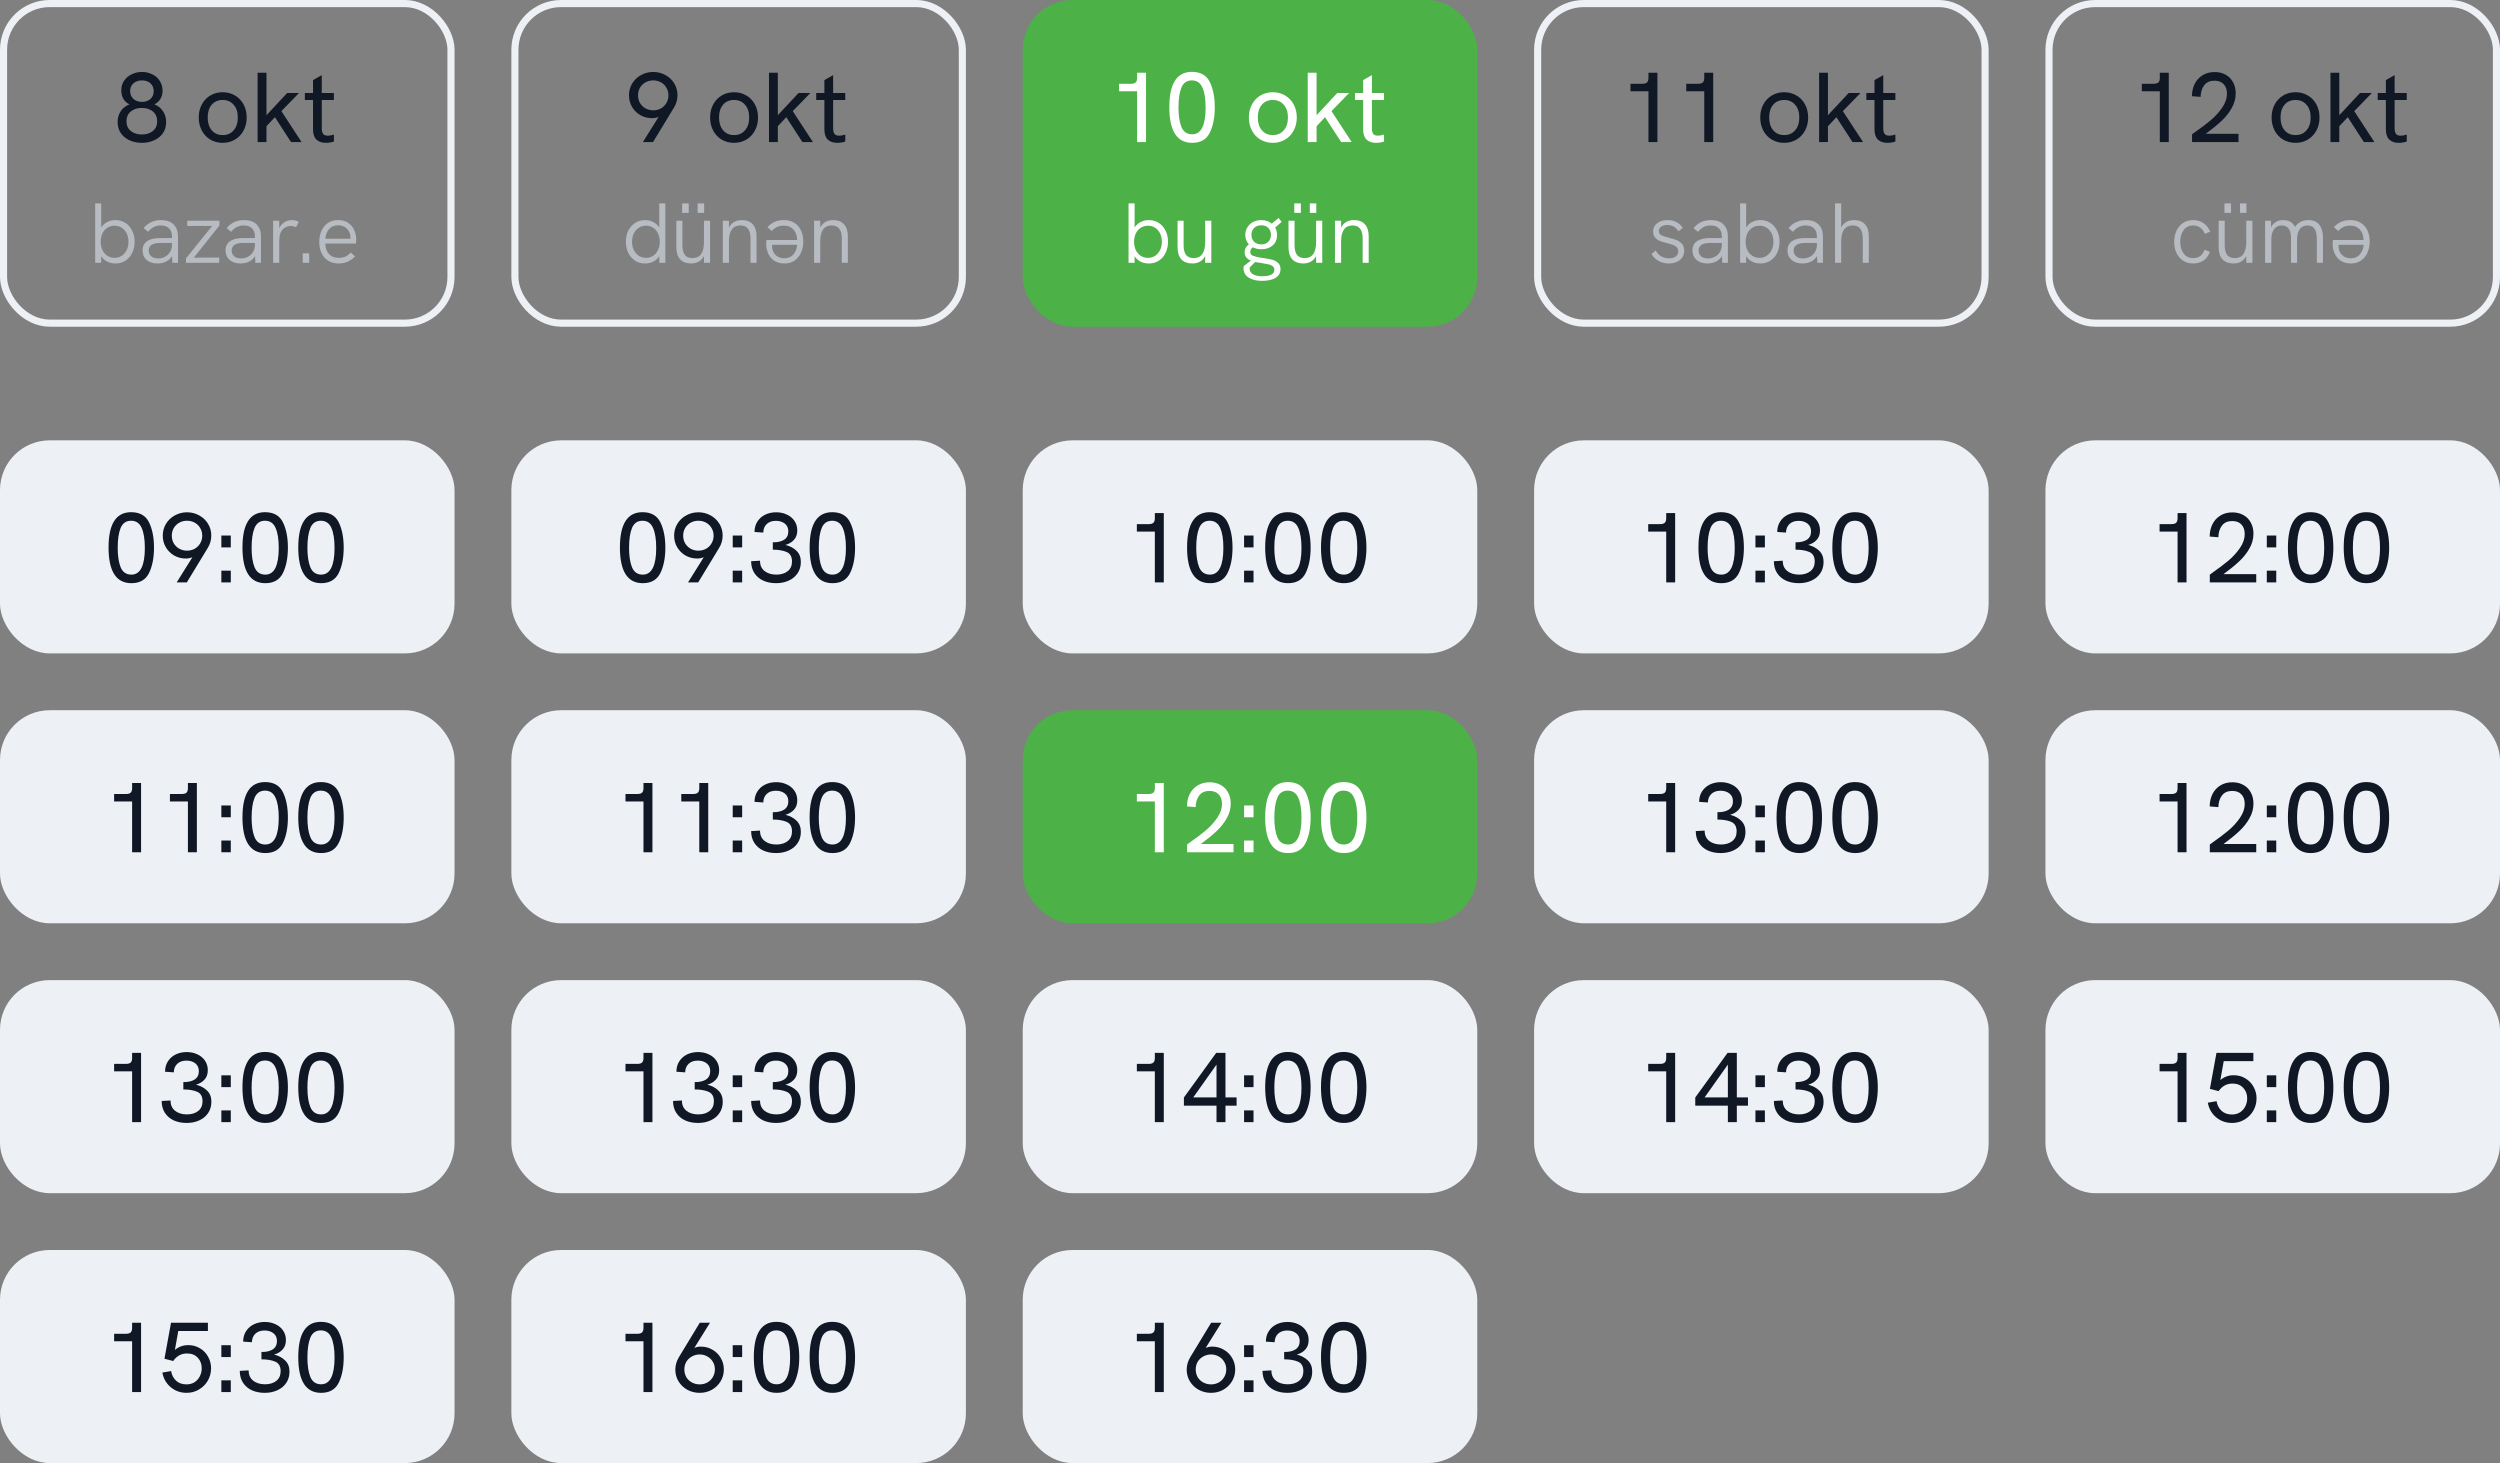 <svg width="352" height="206" viewBox="0 0 352 206" fill="none" xmlns="http://www.w3.org/2000/svg">
<rect x="0" y="0" width="352" height="206" fill="#808080" stroke="none"/>
<path d="M19.976 20.112C19.369 20.112 18.805 20 18.282 19.776C17.769 19.552 17.353 19.221 17.036 18.782C16.719 18.343 16.56 17.807 16.56 17.172C16.56 16.603 16.705 16.099 16.994 15.66C17.283 15.221 17.694 14.899 18.226 14.694C17.862 14.517 17.577 14.26 17.372 13.924C17.176 13.588 17.078 13.191 17.078 12.734C17.078 12.202 17.213 11.74 17.484 11.348C17.755 10.956 18.114 10.657 18.562 10.452C19.01 10.237 19.486 10.13 19.99 10.13C20.522 10.13 21.007 10.242 21.446 10.466C21.894 10.681 22.244 10.989 22.496 11.39C22.757 11.791 22.888 12.258 22.888 12.79C22.888 13.229 22.785 13.611 22.58 13.938C22.384 14.265 22.104 14.517 21.74 14.694C22.272 14.909 22.678 15.235 22.958 15.674C23.247 16.103 23.392 16.603 23.392 17.172C23.392 17.807 23.233 18.343 22.916 18.782C22.599 19.221 22.179 19.552 21.656 19.776C21.143 20 20.583 20.112 19.976 20.112ZM20.004 14.344C20.489 14.344 20.881 14.209 21.18 13.938C21.488 13.658 21.642 13.299 21.642 12.86C21.642 12.393 21.493 12.02 21.194 11.74C20.895 11.46 20.494 11.32 19.99 11.32C19.514 11.32 19.117 11.455 18.8 11.726C18.483 11.997 18.324 12.361 18.324 12.818C18.324 13.275 18.478 13.644 18.786 13.924C19.094 14.204 19.5 14.344 20.004 14.344ZM19.976 18.936C20.601 18.936 21.115 18.773 21.516 18.446C21.927 18.119 22.132 17.657 22.132 17.06C22.132 16.491 21.931 16.038 21.53 15.702C21.129 15.366 20.611 15.198 19.976 15.198C19.332 15.198 18.809 15.366 18.408 15.702C18.007 16.038 17.806 16.491 17.806 17.06C17.806 17.657 18.011 18.119 18.422 18.446C18.833 18.773 19.351 18.936 19.976 18.936ZM31.357 20.112C30.713 20.112 30.134 19.963 29.621 19.664C29.108 19.356 28.706 18.931 28.417 18.39C28.128 17.849 27.983 17.233 27.983 16.542C27.983 15.851 28.128 15.24 28.417 14.708C28.706 14.167 29.103 13.747 29.607 13.448C30.12 13.14 30.704 12.986 31.357 12.986C32.001 12.986 32.58 13.14 33.093 13.448C33.606 13.747 34.008 14.167 34.297 14.708C34.586 15.249 34.731 15.861 34.731 16.542C34.731 17.223 34.586 17.835 34.297 18.376C34.008 18.917 33.606 19.342 33.093 19.65C32.58 19.958 32.001 20.112 31.357 20.112ZM31.357 19.02C32.001 19.02 32.514 18.796 32.897 18.348C33.289 17.9 33.485 17.298 33.485 16.542C33.485 15.786 33.289 15.189 32.897 14.75C32.514 14.302 32.001 14.078 31.357 14.078C30.704 14.078 30.186 14.302 29.803 14.75C29.43 15.189 29.243 15.786 29.243 16.542C29.243 17.298 29.434 17.9 29.817 18.348C30.2 18.796 30.713 19.02 31.357 19.02ZM42.096 13.098L39.618 15.646L42.46 20H40.976L38.708 16.5L37.518 17.774V20H36.272V10.242H37.518V16.22L40.43 13.098H42.096ZM47.013 14.078H45.305V18.096C45.305 18.404 45.366 18.651 45.487 18.838C45.608 19.015 45.837 19.104 46.173 19.104C46.406 19.104 46.686 19.053 47.013 18.95V19.93C46.64 20.051 46.262 20.112 45.879 20.112C45.328 20.112 44.89 19.963 44.563 19.664C44.236 19.356 44.073 18.871 44.073 18.208V14.078H42.925V13.098H44.073V11.278L45.305 10.578V13.098H47.013V14.078Z" fill="#101825"/>
<path d="M16.268 30.988C16.772 30.988 17.228 31.116 17.636 31.372C18.044 31.628 18.364 31.988 18.596 32.452C18.836 32.908 18.956 33.436 18.956 34.036C18.956 34.612 18.844 35.132 18.62 35.596C18.396 36.06 18.08 36.428 17.672 36.7C17.264 36.964 16.796 37.096 16.268 37.096C15.836 37.096 15.448 37.012 15.104 36.844C14.76 36.668 14.476 36.412 14.252 36.076V37H13.4V28.636H14.252V32.032C14.468 31.696 14.748 31.44 15.092 31.264C15.436 31.08 15.828 30.988 16.268 30.988ZM16.136 36.304C16.512 36.304 16.848 36.208 17.144 36.016C17.44 35.816 17.672 35.544 17.84 35.2C18.008 34.856 18.092 34.468 18.092 34.036C18.092 33.604 18.008 33.216 17.84 32.872C17.672 32.528 17.44 32.26 17.144 32.068C16.848 31.876 16.512 31.78 16.136 31.78C15.76 31.78 15.42 31.876 15.116 32.068C14.82 32.26 14.588 32.528 14.42 32.872C14.26 33.216 14.18 33.604 14.18 34.036C14.18 34.468 14.26 34.86 14.42 35.212C14.588 35.556 14.82 35.824 15.116 36.016C15.42 36.208 15.76 36.304 16.136 36.304ZM22.677 30.988C23.445 30.988 24.033 31.192 24.441 31.6C24.857 32 25.065 32.572 25.065 33.316V37H24.273L24.225 36.064C24.009 36.408 23.721 36.668 23.361 36.844C23.001 37.012 22.605 37.096 22.173 37.096C21.533 37.096 21.021 36.928 20.637 36.592C20.261 36.256 20.073 35.812 20.073 35.26C20.073 34.668 20.305 34.22 20.769 33.916C21.193 33.652 21.769 33.52 22.497 33.52H24.213V33.316C24.213 32.804 24.077 32.416 23.805 32.152C23.541 31.88 23.149 31.744 22.629 31.744C22.269 31.744 21.949 31.816 21.669 31.96C21.389 32.096 21.117 32.324 20.853 32.644L20.229 32.116C20.845 31.364 21.661 30.988 22.677 30.988ZM22.245 36.388C22.613 36.388 22.945 36.308 23.241 36.148C23.545 35.98 23.781 35.752 23.949 35.464C24.125 35.168 24.213 34.84 24.213 34.48V34.204H22.605C22.069 34.204 21.661 34.288 21.381 34.456C21.085 34.632 20.937 34.904 20.937 35.272C20.937 35.608 21.057 35.88 21.297 36.088C21.537 36.288 21.853 36.388 22.245 36.388ZM26.366 31.084H30.89V31.768L27.29 36.268H30.866V37H26.186V36.376L29.87 31.816H26.366V31.084ZM34.361 30.988C35.129 30.988 35.717 31.192 36.124 31.6C36.541 32 36.748 32.572 36.748 33.316V37H35.956L35.908 36.064C35.693 36.408 35.404 36.668 35.044 36.844C34.684 37.012 34.288 37.096 33.856 37.096C33.217 37.096 32.705 36.928 32.321 36.592C31.945 36.256 31.756 35.812 31.756 35.26C31.756 34.668 31.988 34.22 32.453 33.916C32.877 33.652 33.453 33.52 34.181 33.52H35.897V33.316C35.897 32.804 35.761 32.416 35.489 32.152C35.224 31.88 34.833 31.744 34.312 31.744C33.953 31.744 33.633 31.816 33.352 31.96C33.072 32.096 32.8 32.324 32.536 32.644L31.913 32.116C32.529 31.364 33.344 30.988 34.361 30.988ZM33.928 36.388C34.297 36.388 34.629 36.308 34.925 36.148C35.228 35.98 35.465 35.752 35.633 35.464C35.809 35.168 35.897 34.84 35.897 34.48V34.204H34.288C33.752 34.204 33.344 34.288 33.065 34.456C32.769 34.632 32.62 34.904 32.62 35.272C32.62 35.608 32.74 35.88 32.98 36.088C33.221 36.288 33.536 36.388 33.928 36.388ZM41.07 30.988C41.43 30.988 41.77 31.072 42.09 31.24L41.67 31.984C41.414 31.872 41.17 31.816 40.938 31.816C40.602 31.816 40.29 31.92 40.002 32.128C39.722 32.328 39.53 32.624 39.426 33.016C39.354 33.24 39.318 33.624 39.318 34.168V37H38.454V31.084H39.318V32.128C39.486 31.776 39.726 31.5 40.038 31.3C40.358 31.092 40.702 30.988 41.07 30.988ZM43.536 37H42.624V35.668H43.536V37ZM50.16 33.76C50.16 33.944 50.148 34.12 50.124 34.288H45.804C45.82 34.92 45.992 35.416 46.32 35.776C46.656 36.128 47.112 36.304 47.688 36.304C48.04 36.304 48.348 36.248 48.612 36.136C48.876 36.024 49.132 35.832 49.38 35.56L49.992 36.1C49.648 36.444 49.296 36.696 48.936 36.856C48.576 37.016 48.16 37.096 47.688 37.096C47.104 37.096 46.604 36.964 46.188 36.7C45.78 36.436 45.472 36.076 45.264 35.62C45.056 35.164 44.952 34.652 44.952 34.084C44.952 33.516 45.052 32.996 45.252 32.524C45.46 32.052 45.76 31.68 46.152 31.408C46.552 31.128 47.032 30.988 47.592 30.988C48.168 30.988 48.648 31.12 49.032 31.384C49.416 31.648 49.7 31.992 49.884 32.416C50.068 32.832 50.16 33.28 50.16 33.76ZM49.332 33.616L49.344 33.496C49.352 33.2 49.292 32.916 49.164 32.644C49.036 32.372 48.836 32.152 48.564 31.984C48.3 31.808 47.972 31.72 47.58 31.72C47.06 31.72 46.644 31.9 46.332 32.26C46.02 32.62 45.844 33.072 45.804 33.616H49.332Z" fill="#B7BBC2"/>
<rect x="0.5" y="0.5" width="63" height="45" rx="6.5" stroke="#EDF0F4"/>
<path d="M91.976 10.13C92.592 10.13 93.161 10.275 93.684 10.564C94.207 10.844 94.622 11.236 94.93 11.74C95.238 12.235 95.392 12.79 95.392 13.406C95.392 14.041 95.219 14.633 94.874 15.184L91.948 20H90.52L92.732 16.458C92.433 16.579 92.125 16.64 91.808 16.64C91.211 16.64 90.665 16.5 90.17 16.22C89.675 15.931 89.283 15.543 88.994 15.058C88.705 14.563 88.56 14.017 88.56 13.42C88.56 12.804 88.714 12.244 89.022 11.74C89.33 11.236 89.745 10.844 90.268 10.564C90.791 10.275 91.36 10.13 91.976 10.13ZM91.976 15.534C92.368 15.534 92.727 15.445 93.054 15.268C93.381 15.081 93.637 14.829 93.824 14.512C94.02 14.185 94.118 13.821 94.118 13.42C94.118 13.019 94.02 12.659 93.824 12.342C93.637 12.015 93.381 11.763 93.054 11.586C92.727 11.409 92.368 11.32 91.976 11.32C91.584 11.32 91.225 11.409 90.898 11.586C90.571 11.763 90.31 12.015 90.114 12.342C89.927 12.659 89.834 13.019 89.834 13.42C89.834 13.821 89.927 14.185 90.114 14.512C90.31 14.829 90.571 15.081 90.898 15.268C91.225 15.445 91.584 15.534 91.976 15.534ZM103.357 20.112C102.713 20.112 102.134 19.963 101.621 19.664C101.108 19.356 100.706 18.931 100.417 18.39C100.128 17.849 99.983 17.233 99.983 16.542C99.983 15.851 100.128 15.24 100.417 14.708C100.706 14.167 101.103 13.747 101.607 13.448C102.12 13.14 102.704 12.986 103.357 12.986C104.001 12.986 104.58 13.14 105.093 13.448C105.606 13.747 106.008 14.167 106.297 14.708C106.586 15.249 106.731 15.861 106.731 16.542C106.731 17.223 106.586 17.835 106.297 18.376C106.008 18.917 105.606 19.342 105.093 19.65C104.58 19.958 104.001 20.112 103.357 20.112ZM103.357 19.02C104.001 19.02 104.514 18.796 104.897 18.348C105.289 17.9 105.485 17.298 105.485 16.542C105.485 15.786 105.289 15.189 104.897 14.75C104.514 14.302 104.001 14.078 103.357 14.078C102.704 14.078 102.186 14.302 101.803 14.75C101.43 15.189 101.243 15.786 101.243 16.542C101.243 17.298 101.434 17.9 101.817 18.348C102.2 18.796 102.713 19.02 103.357 19.02ZM114.096 13.098L111.618 15.646L114.46 20H112.976L110.708 16.5L109.518 17.774V20H108.272V10.242H109.518V16.22L112.43 13.098H114.096ZM119.013 14.078H117.305V18.096C117.305 18.404 117.366 18.651 117.487 18.838C117.608 19.015 117.837 19.104 118.173 19.104C118.406 19.104 118.686 19.053 119.013 18.95V19.93C118.64 20.051 118.262 20.112 117.879 20.112C117.328 20.112 116.89 19.963 116.563 19.664C116.236 19.356 116.073 18.871 116.073 18.208V14.078H114.925V13.098H116.073V11.278L117.305 10.578V13.098H119.013V14.078Z" fill="#101825"/>
<path d="M92.828 28.636H93.68V37H92.828V36.076C92.604 36.412 92.32 36.668 91.976 36.844C91.632 37.012 91.244 37.096 90.812 37.096C90.284 37.096 89.816 36.964 89.408 36.7C89 36.428 88.684 36.06 88.46 35.596C88.236 35.132 88.124 34.612 88.124 34.036C88.124 33.436 88.24 32.908 88.472 32.452C88.712 31.988 89.036 31.628 89.444 31.372C89.852 31.116 90.308 30.988 90.812 30.988C91.252 30.988 91.644 31.08 91.988 31.264C92.332 31.44 92.612 31.696 92.828 32.032V28.636ZM90.956 36.304C91.332 36.304 91.668 36.208 91.964 36.016C92.26 35.816 92.488 35.544 92.648 35.2C92.816 34.856 92.9 34.468 92.9 34.036C92.9 33.604 92.816 33.216 92.648 32.872C92.488 32.528 92.26 32.26 91.964 32.068C91.668 31.876 91.332 31.78 90.956 31.78C90.58 31.78 90.24 31.876 89.936 32.068C89.64 32.26 89.408 32.528 89.24 32.872C89.072 33.216 88.988 33.604 88.988 34.036C88.988 34.468 89.072 34.856 89.24 35.2C89.408 35.544 89.64 35.816 89.936 36.016C90.24 36.208 90.58 36.304 90.956 36.304ZM99.118 31.084H99.982V37H99.118V36.04C98.758 36.744 98.15 37.096 97.294 37.096C96.638 37.096 96.13 36.904 95.77 36.52C95.41 36.128 95.23 35.552 95.23 34.792V31.084H96.082V34.492C96.082 35.124 96.198 35.592 96.43 35.896C96.67 36.192 97.026 36.34 97.498 36.34C98.578 36.34 99.118 35.584 99.118 34.072V31.084ZM96.97 29.968H96.046V28.636H96.97V29.968ZM99.142 29.968H98.23V28.636H99.142V29.968ZM104.459 30.988C105.115 30.988 105.623 31.184 105.983 31.576C106.343 31.96 106.523 32.532 106.523 33.292V37H105.671V33.592C105.671 32.96 105.551 32.496 105.311 32.2C105.079 31.896 104.727 31.744 104.255 31.744C103.175 31.744 102.635 32.5 102.635 34.012V37H101.771V31.084H102.635V32.044C102.995 31.34 103.603 30.988 104.459 30.988ZM110.366 30.988C110.95 30.988 111.446 31.12 111.854 31.384C112.27 31.648 112.582 32.008 112.79 32.464C112.998 32.92 113.102 33.432 113.102 34C113.102 34.568 112.998 35.088 112.79 35.56C112.59 36.024 112.29 36.396 111.89 36.676C111.498 36.956 111.022 37.096 110.462 37.096C109.886 37.096 109.402 36.968 109.01 36.712C108.626 36.448 108.342 36.104 108.158 35.68C107.974 35.256 107.882 34.804 107.882 34.324C107.882 34.14 107.894 33.964 107.918 33.796H112.238C112.222 33.164 112.046 32.668 111.71 32.308C111.382 31.948 110.93 31.768 110.354 31.768C110.002 31.768 109.694 31.828 109.43 31.948C109.174 32.06 108.918 32.252 108.662 32.524L108.062 31.984C108.39 31.632 108.734 31.38 109.094 31.228C109.462 31.068 109.886 30.988 110.366 30.988ZM110.474 36.364C110.994 36.364 111.406 36.184 111.71 35.824C112.022 35.464 112.202 35.012 112.25 34.468H108.71V34.588C108.702 34.884 108.758 35.168 108.878 35.44C109.006 35.712 109.202 35.936 109.466 36.112C109.738 36.28 110.074 36.364 110.474 36.364ZM117.314 30.988C117.97 30.988 118.478 31.184 118.838 31.576C119.198 31.96 119.378 32.532 119.378 33.292V37H118.526V33.592C118.526 32.96 118.406 32.496 118.166 32.2C117.934 31.896 117.582 31.744 117.11 31.744C116.03 31.744 115.49 32.5 115.49 34.012V37H114.626V31.084H115.49V32.044C115.85 31.34 116.458 30.988 117.314 30.988Z" fill="#B7BBC2"/>
<rect x="72.5" y="0.5" width="63" height="45" rx="6.5" stroke="#EDF0F4"/>
<rect x="144" width="64" height="46" rx="7" fill="#4CB147"/>
<path d="M160.102 10.242H161.362V20H160.102V12.846H157.568V11.796H159.234C159.533 11.796 159.752 11.735 159.892 11.614C160.032 11.483 160.102 11.269 160.102 10.97V10.242ZM167.861 20.112C165.714 20.112 164.641 18.437 164.641 15.086C164.641 11.773 165.7 10.116 167.819 10.116C169.032 10.116 169.872 10.592 170.339 11.544C170.806 12.496 171.039 13.681 171.039 15.1C171.039 16.537 170.806 17.732 170.339 18.684C169.872 19.636 169.046 20.112 167.861 20.112ZM167.861 18.908C169.121 18.908 169.751 17.653 169.751 15.142C169.751 13.938 169.602 13 169.303 12.328C169.004 11.656 168.51 11.32 167.819 11.32C167.11 11.32 166.615 11.665 166.335 12.356C166.064 13.037 165.929 13.961 165.929 15.128C165.929 16.276 166.069 17.195 166.349 17.886C166.638 18.567 167.142 18.908 167.861 18.908ZM179.214 20.112C178.57 20.112 177.991 19.963 177.478 19.664C176.965 19.356 176.563 18.931 176.274 18.39C175.985 17.849 175.84 17.233 175.84 16.542C175.84 15.851 175.985 15.24 176.274 14.708C176.563 14.167 176.96 13.747 177.464 13.448C177.977 13.14 178.561 12.986 179.214 12.986C179.858 12.986 180.437 13.14 180.95 13.448C181.463 13.747 181.865 14.167 182.154 14.708C182.443 15.249 182.588 15.861 182.588 16.542C182.588 17.223 182.443 17.835 182.154 18.376C181.865 18.917 181.463 19.342 180.95 19.65C180.437 19.958 179.858 20.112 179.214 20.112ZM179.214 19.02C179.858 19.02 180.371 18.796 180.754 18.348C181.146 17.9 181.342 17.298 181.342 16.542C181.342 15.786 181.146 15.189 180.754 14.75C180.371 14.302 179.858 14.078 179.214 14.078C178.561 14.078 178.043 14.302 177.66 14.75C177.287 15.189 177.1 15.786 177.1 16.542C177.1 17.298 177.291 17.9 177.674 18.348C178.057 18.796 178.57 19.02 179.214 19.02ZM189.953 13.098L187.475 15.646L190.317 20H188.833L186.565 16.5L185.375 17.774V20H184.129V10.242H185.375V16.22L188.287 13.098H189.953ZM194.87 14.078H193.162V18.096C193.162 18.404 193.223 18.651 193.344 18.838C193.465 19.015 193.694 19.104 194.03 19.104C194.263 19.104 194.543 19.053 194.87 18.95V19.93C194.497 20.051 194.119 20.112 193.736 20.112C193.185 20.112 192.747 19.963 192.42 19.664C192.093 19.356 191.93 18.871 191.93 18.208V14.078H190.782V13.098H191.93V11.278L193.162 10.578V13.098H194.87V14.078Z" fill="white"/>
<path d="M161.768 30.988C162.272 30.988 162.728 31.116 163.136 31.372C163.544 31.628 163.864 31.988 164.096 32.452C164.336 32.908 164.456 33.436 164.456 34.036C164.456 34.612 164.344 35.132 164.12 35.596C163.896 36.06 163.58 36.428 163.172 36.7C162.764 36.964 162.296 37.096 161.768 37.096C161.336 37.096 160.948 37.012 160.604 36.844C160.26 36.668 159.976 36.412 159.752 36.076V37H158.9V28.636H159.752V32.032C159.968 31.696 160.248 31.44 160.592 31.264C160.936 31.08 161.328 30.988 161.768 30.988ZM161.636 36.304C162.012 36.304 162.348 36.208 162.644 36.016C162.94 35.816 163.172 35.544 163.34 35.2C163.508 34.856 163.592 34.468 163.592 34.036C163.592 33.604 163.508 33.216 163.34 32.872C163.172 32.528 162.94 32.26 162.644 32.068C162.348 31.876 162.012 31.78 161.636 31.78C161.26 31.78 160.92 31.876 160.616 32.068C160.32 32.26 160.088 32.528 159.92 32.872C159.76 33.216 159.68 33.604 159.68 34.036C159.68 34.468 159.76 34.86 159.92 35.212C160.088 35.556 160.32 35.824 160.616 36.016C160.92 36.208 161.26 36.304 161.636 36.304ZM169.688 31.084H170.552V37H169.688V36.04C169.328 36.744 168.72 37.096 167.864 37.096C167.208 37.096 166.7 36.904 166.34 36.52C165.98 36.128 165.8 35.552 165.8 34.792V31.084H166.652V34.492C166.652 35.124 166.768 35.592 167 35.896C167.24 36.192 167.596 36.34 168.068 36.34C169.148 36.34 169.688 35.584 169.688 34.072V31.084ZM177.534 36.28C178.182 36.368 178.682 36.456 179.034 36.544C179.394 36.632 179.694 36.784 179.934 37C180.174 37.208 180.294 37.504 180.294 37.888C180.294 38.424 180.066 38.832 179.61 39.112C179.162 39.4 178.522 39.544 177.69 39.544C176.898 39.544 176.266 39.388 175.794 39.076C175.322 38.764 175.086 38.332 175.086 37.78C175.086 37.676 175.098 37.568 175.122 37.456L176.118 36.7C175.534 36.46 175.242 36.068 175.242 35.524C175.242 35.06 175.442 34.688 175.842 34.408C175.506 34.048 175.338 33.6 175.338 33.064C175.338 32.664 175.438 32.308 175.638 31.996C175.838 31.676 176.106 31.428 176.442 31.252C176.786 31.076 177.166 30.988 177.582 30.988C178.166 30.988 178.662 31.156 179.07 31.492L180.018 30.688L180.462 31.24L179.538 32.044C179.722 32.348 179.814 32.7 179.814 33.1C179.814 33.7 179.61 34.184 179.202 34.552C178.794 34.912 178.262 35.092 177.606 35.092C177.15 35.092 176.75 35 176.406 34.816C176.158 34.992 176.034 35.2 176.034 35.44C176.034 35.704 176.154 35.892 176.394 36.004C176.634 36.108 177.014 36.2 177.534 36.28ZM177.594 31.72C177.178 31.72 176.842 31.844 176.586 32.092C176.33 32.34 176.202 32.664 176.202 33.064C176.202 33.456 176.326 33.78 176.574 34.036C176.83 34.284 177.17 34.408 177.594 34.408C178.01 34.408 178.338 34.284 178.578 34.036C178.826 33.78 178.95 33.456 178.95 33.064C178.95 32.664 178.826 32.34 178.578 32.092C178.33 31.844 178.002 31.72 177.594 31.72ZM177.69 38.896C178.85 38.896 179.43 38.592 179.43 37.984C179.43 37.768 179.346 37.596 179.178 37.468C179.018 37.348 178.81 37.26 178.554 37.204C178.306 37.148 177.918 37.08 177.39 37L176.73 36.892L175.962 37.648C175.954 37.68 175.95 37.732 175.95 37.804C175.95 38.156 176.106 38.424 176.418 38.608C176.73 38.8 177.154 38.896 177.69 38.896ZM185.309 31.084H186.173V37H185.309V36.04C184.949 36.744 184.341 37.096 183.485 37.096C182.829 37.096 182.321 36.904 181.961 36.52C181.601 36.128 181.421 35.552 181.421 34.792V31.084H182.273V34.492C182.273 35.124 182.389 35.592 182.621 35.896C182.861 36.192 183.217 36.34 183.689 36.34C184.769 36.34 185.309 35.584 185.309 34.072V31.084ZM183.161 29.968H182.237V28.636H183.161V29.968ZM185.333 29.968H184.421V28.636H185.333V29.968ZM190.65 30.988C191.306 30.988 191.814 31.184 192.174 31.576C192.534 31.96 192.714 32.532 192.714 33.292V37H191.862V33.592C191.862 32.96 191.742 32.496 191.502 32.2C191.27 31.896 190.918 31.744 190.446 31.744C189.366 31.744 188.826 32.5 188.826 34.012V37H187.962V31.084H188.826V32.044C189.186 31.34 189.794 30.988 190.65 30.988Z" fill="white"/>
<path d="M232.102 10.242H233.362V20H232.102V12.846H229.568V11.796H231.234C231.533 11.796 231.752 11.735 231.892 11.614C232.032 11.483 232.102 11.269 232.102 10.97V10.242ZM239.959 10.242H241.219V20H239.959V12.846H237.425V11.796H239.091C239.39 11.796 239.609 11.735 239.749 11.614C239.889 11.483 239.959 11.269 239.959 10.97V10.242ZM251.214 20.112C250.57 20.112 249.991 19.963 249.478 19.664C248.965 19.356 248.563 18.931 248.274 18.39C247.985 17.849 247.84 17.233 247.84 16.542C247.84 15.851 247.985 15.24 248.274 14.708C248.563 14.167 248.96 13.747 249.464 13.448C249.977 13.14 250.561 12.986 251.214 12.986C251.858 12.986 252.437 13.14 252.95 13.448C253.463 13.747 253.865 14.167 254.154 14.708C254.443 15.249 254.588 15.861 254.588 16.542C254.588 17.223 254.443 17.835 254.154 18.376C253.865 18.917 253.463 19.342 252.95 19.65C252.437 19.958 251.858 20.112 251.214 20.112ZM251.214 19.02C251.858 19.02 252.371 18.796 252.754 18.348C253.146 17.9 253.342 17.298 253.342 16.542C253.342 15.786 253.146 15.189 252.754 14.75C252.371 14.302 251.858 14.078 251.214 14.078C250.561 14.078 250.043 14.302 249.66 14.75C249.287 15.189 249.1 15.786 249.1 16.542C249.1 17.298 249.291 17.9 249.674 18.348C250.057 18.796 250.57 19.02 251.214 19.02ZM261.953 13.098L259.475 15.646L262.317 20H260.833L258.565 16.5L257.375 17.774V20H256.129V10.242H257.375V16.22L260.287 13.098H261.953ZM266.87 14.078H265.162V18.096C265.162 18.404 265.223 18.651 265.344 18.838C265.465 19.015 265.694 19.104 266.03 19.104C266.263 19.104 266.543 19.053 266.87 18.95V19.93C266.497 20.051 266.119 20.112 265.736 20.112C265.185 20.112 264.747 19.963 264.42 19.664C264.093 19.356 263.93 18.871 263.93 18.208V14.078H262.782V13.098H263.93V11.278L265.162 10.578V13.098H266.87V14.078Z" fill="#101825"/>
<path d="M234.952 37.096C234.424 37.096 233.952 36.98 233.536 36.748C233.12 36.516 232.784 36.188 232.528 35.764L233.128 35.26C233.304 35.612 233.556 35.888 233.884 36.088C234.22 36.28 234.596 36.376 235.012 36.376C235.412 36.376 235.724 36.288 235.948 36.112C236.18 35.936 236.296 35.692 236.296 35.38C236.296 35.148 236.232 34.964 236.104 34.828C235.976 34.684 235.808 34.576 235.6 34.504C235.4 34.424 235.112 34.336 234.736 34.24C234.32 34.136 233.976 34.032 233.704 33.928C233.44 33.816 233.216 33.652 233.032 33.436C232.848 33.22 232.756 32.936 232.756 32.584C232.756 32.112 232.944 31.728 233.32 31.432C233.704 31.136 234.192 30.988 234.784 30.988C235.744 30.988 236.46 31.36 236.932 32.104L236.332 32.56C235.948 31.976 235.424 31.684 234.76 31.684C234.408 31.684 234.12 31.76 233.896 31.912C233.672 32.064 233.56 32.272 233.56 32.536C233.56 32.8 233.668 32.992 233.884 33.112C234.108 33.224 234.472 33.344 234.976 33.472C235.432 33.584 235.8 33.696 236.08 33.808C236.368 33.92 236.616 34.096 236.824 34.336C237.032 34.568 237.136 34.888 237.136 35.296C237.136 35.84 236.936 36.276 236.536 36.604C236.136 36.932 235.608 37.096 234.952 37.096ZM240.9 30.988C241.668 30.988 242.256 31.192 242.664 31.6C243.08 32 243.288 32.572 243.288 33.316V37H242.496L242.448 36.064C242.232 36.408 241.944 36.668 241.584 36.844C241.224 37.012 240.828 37.096 240.396 37.096C239.756 37.096 239.244 36.928 238.86 36.592C238.484 36.256 238.296 35.812 238.296 35.26C238.296 34.668 238.528 34.22 238.992 33.916C239.416 33.652 239.992 33.52 240.72 33.52H242.436V33.316C242.436 32.804 242.3 32.416 242.028 32.152C241.764 31.88 241.372 31.744 240.852 31.744C240.492 31.744 240.172 31.816 239.892 31.96C239.612 32.096 239.34 32.324 239.076 32.644L238.452 32.116C239.068 31.364 239.884 30.988 240.9 30.988ZM240.468 36.388C240.836 36.388 241.168 36.308 241.464 36.148C241.768 35.98 242.004 35.752 242.172 35.464C242.348 35.168 242.436 34.84 242.436 34.48V34.204H240.828C240.292 34.204 239.884 34.288 239.604 34.456C239.308 34.632 239.16 34.904 239.16 35.272C239.16 35.608 239.28 35.88 239.52 36.088C239.76 36.288 240.076 36.388 240.468 36.388ZM247.873 30.988C248.377 30.988 248.833 31.116 249.241 31.372C249.649 31.628 249.969 31.988 250.201 32.452C250.441 32.908 250.561 33.436 250.561 34.036C250.561 34.612 250.449 35.132 250.225 35.596C250.001 36.06 249.685 36.428 249.277 36.7C248.869 36.964 248.401 37.096 247.873 37.096C247.441 37.096 247.053 37.012 246.709 36.844C246.365 36.668 246.081 36.412 245.857 36.076V37H245.005V28.636H245.857V32.032C246.073 31.696 246.353 31.44 246.697 31.264C247.041 31.08 247.433 30.988 247.873 30.988ZM247.741 36.304C248.117 36.304 248.453 36.208 248.749 36.016C249.045 35.816 249.277 35.544 249.445 35.2C249.613 34.856 249.697 34.468 249.697 34.036C249.697 33.604 249.613 33.216 249.445 32.872C249.277 32.528 249.045 32.26 248.749 32.068C248.453 31.876 248.117 31.78 247.741 31.78C247.365 31.78 247.025 31.876 246.721 32.068C246.425 32.26 246.193 32.528 246.025 32.872C245.865 33.216 245.785 33.604 245.785 34.036C245.785 34.468 245.865 34.86 246.025 35.212C246.193 35.556 246.425 35.824 246.721 36.016C247.025 36.208 247.365 36.304 247.741 36.304ZM254.282 30.988C255.05 30.988 255.638 31.192 256.046 31.6C256.462 32 256.67 32.572 256.67 33.316V37H255.878L255.83 36.064C255.614 36.408 255.326 36.668 254.966 36.844C254.606 37.012 254.21 37.096 253.778 37.096C253.138 37.096 252.626 36.928 252.242 36.592C251.866 36.256 251.678 35.812 251.678 35.26C251.678 34.668 251.91 34.22 252.374 33.916C252.798 33.652 253.374 33.52 254.102 33.52H255.818V33.316C255.818 32.804 255.682 32.416 255.41 32.152C255.146 31.88 254.754 31.744 254.234 31.744C253.874 31.744 253.554 31.816 253.274 31.96C252.994 32.096 252.722 32.324 252.458 32.644L251.834 32.116C252.45 31.364 253.266 30.988 254.282 30.988ZM253.85 36.388C254.218 36.388 254.55 36.308 254.846 36.148C255.15 35.98 255.386 35.752 255.554 35.464C255.73 35.168 255.818 34.84 255.818 34.48V34.204H254.21C253.674 34.204 253.266 34.288 252.986 34.456C252.69 34.632 252.542 34.904 252.542 35.272C252.542 35.608 252.662 35.88 252.902 36.088C253.142 36.288 253.458 36.388 253.85 36.388ZM261.064 30.988C261.736 30.988 262.248 31.188 262.6 31.588C262.952 31.98 263.128 32.548 263.128 33.292V37H262.276V33.592C262.276 32.968 262.156 32.504 261.916 32.2C261.684 31.896 261.332 31.744 260.86 31.744C259.78 31.744 259.24 32.5 259.24 34.012V37H258.376V28.636H259.24V32.044C259.592 31.34 260.2 30.988 261.064 30.988Z" fill="#B7BBC2"/>
<rect x="216.5" y="0.5" width="63" height="45" rx="6.5" stroke="#EDF0F4"/>
<path d="M304.102 10.242H305.362V20H304.102V12.846H301.568V11.796H303.234C303.533 11.796 303.752 11.735 303.892 11.614C304.032 11.483 304.102 11.269 304.102 10.97V10.242ZM315.179 18.838V20H308.641V18.908C308.828 18.777 308.968 18.675 309.061 18.6C309.892 18.021 310.615 17.475 311.231 16.962C311.847 16.449 312.388 15.861 312.855 15.198C313.322 14.535 313.555 13.859 313.555 13.168C313.555 12.617 313.401 12.179 313.093 11.852C312.794 11.525 312.36 11.362 311.791 11.362C311.156 11.362 310.676 11.577 310.349 12.006C310.032 12.426 309.864 12.972 309.845 13.644L308.627 13.546C308.627 12.93 308.748 12.365 308.991 11.852C309.243 11.329 309.612 10.914 310.097 10.606C310.582 10.298 311.156 10.144 311.819 10.144C312.407 10.144 312.925 10.27 313.373 10.522C313.821 10.765 314.166 11.115 314.409 11.572C314.661 12.02 314.787 12.543 314.787 13.14C314.787 13.868 314.6 14.559 314.227 15.212C313.863 15.865 313.382 16.472 312.785 17.032C312.188 17.592 311.45 18.194 310.573 18.838H315.179ZM323.214 20.112C322.57 20.112 321.991 19.963 321.478 19.664C320.965 19.356 320.563 18.931 320.274 18.39C319.985 17.849 319.84 17.233 319.84 16.542C319.84 15.851 319.985 15.24 320.274 14.708C320.563 14.167 320.96 13.747 321.464 13.448C321.977 13.14 322.561 12.986 323.214 12.986C323.858 12.986 324.437 13.14 324.95 13.448C325.463 13.747 325.865 14.167 326.154 14.708C326.443 15.249 326.588 15.861 326.588 16.542C326.588 17.223 326.443 17.835 326.154 18.376C325.865 18.917 325.463 19.342 324.95 19.65C324.437 19.958 323.858 20.112 323.214 20.112ZM323.214 19.02C323.858 19.02 324.371 18.796 324.754 18.348C325.146 17.9 325.342 17.298 325.342 16.542C325.342 15.786 325.146 15.189 324.754 14.75C324.371 14.302 323.858 14.078 323.214 14.078C322.561 14.078 322.043 14.302 321.66 14.75C321.287 15.189 321.1 15.786 321.1 16.542C321.1 17.298 321.291 17.9 321.674 18.348C322.057 18.796 322.57 19.02 323.214 19.02ZM333.953 13.098L331.475 15.646L334.317 20H332.833L330.565 16.5L329.375 17.774V20H328.129V10.242H329.375V16.22L332.287 13.098H333.953ZM338.87 14.078H337.162V18.096C337.162 18.404 337.223 18.651 337.344 18.838C337.465 19.015 337.694 19.104 338.03 19.104C338.263 19.104 338.543 19.053 338.87 18.95V19.93C338.497 20.051 338.119 20.112 337.736 20.112C337.185 20.112 336.747 19.963 336.42 19.664C336.093 19.356 335.93 18.871 335.93 18.208V14.078H334.782V13.098H335.93V11.278L337.162 10.578V13.098H338.87V14.078Z" fill="#101825"/>
<path d="M308.812 37.096C308.26 37.096 307.78 36.964 307.372 36.7C306.964 36.428 306.652 36.06 306.436 35.596C306.228 35.132 306.124 34.616 306.124 34.048C306.124 33.512 306.224 33.012 306.424 32.548C306.624 32.084 306.924 31.708 307.324 31.42C307.732 31.132 308.224 30.988 308.8 30.988C309.352 30.988 309.832 31.128 310.24 31.408C310.656 31.688 310.976 32.092 311.2 32.62L310.432 32.92C310.288 32.552 310.076 32.264 309.796 32.056C309.516 31.848 309.184 31.744 308.8 31.744C308.208 31.744 307.756 31.968 307.444 32.416C307.132 32.864 306.976 33.408 306.976 34.048C306.976 34.696 307.132 35.24 307.444 35.68C307.764 36.12 308.22 36.34 308.812 36.34C309.204 36.34 309.536 36.236 309.808 36.028C310.08 35.82 310.276 35.532 310.396 35.164L311.164 35.464C310.964 35.992 310.66 36.396 310.252 36.676C309.852 36.956 309.372 37.096 308.812 37.096ZM316.274 31.084H317.138V37H316.274V36.04C315.914 36.744 315.306 37.096 314.45 37.096C313.794 37.096 313.286 36.904 312.926 36.52C312.566 36.128 312.386 35.552 312.386 34.792V31.084H313.238V34.492C313.238 35.124 313.354 35.592 313.586 35.896C313.826 36.192 314.182 36.34 314.654 36.34C315.734 36.34 316.274 35.584 316.274 34.072V31.084ZM314.126 29.968H313.202V28.636H314.126V29.968ZM316.298 29.968H315.386V28.636H316.298V29.968ZM324.999 30.988C325.719 30.988 326.243 31.212 326.571 31.66C326.907 32.108 327.075 32.7 327.075 33.436V37H326.211V33.64C326.211 33.024 326.107 32.556 325.899 32.236C325.691 31.908 325.351 31.744 324.879 31.744C324.423 31.744 324.067 31.916 323.811 32.26C323.555 32.604 323.427 33.108 323.427 33.772V37H322.575V33.544C322.575 32.344 322.139 31.744 321.267 31.744C320.803 31.744 320.443 31.92 320.187 32.272C319.931 32.616 319.803 33.116 319.803 33.772V37H318.927V31.084H319.755V31.996C319.931 31.652 320.167 31.4 320.463 31.24C320.759 31.072 321.087 30.988 321.447 30.988C322.271 30.988 322.835 31.312 323.139 31.96C323.355 31.624 323.623 31.38 323.943 31.228C324.263 31.068 324.615 30.988 324.999 30.988ZM330.92 30.988C331.504 30.988 332 31.12 332.408 31.384C332.824 31.648 333.136 32.008 333.344 32.464C333.552 32.92 333.656 33.432 333.656 34C333.656 34.568 333.552 35.088 333.344 35.56C333.144 36.024 332.844 36.396 332.444 36.676C332.052 36.956 331.576 37.096 331.016 37.096C330.44 37.096 329.956 36.968 329.564 36.712C329.18 36.448 328.896 36.104 328.712 35.68C328.528 35.256 328.436 34.804 328.436 34.324C328.436 34.14 328.448 33.964 328.472 33.796H332.792C332.776 33.164 332.6 32.668 332.264 32.308C331.936 31.948 331.484 31.768 330.908 31.768C330.556 31.768 330.248 31.828 329.984 31.948C329.728 32.06 329.472 32.252 329.216 32.524L328.616 31.984C328.944 31.632 329.288 31.38 329.648 31.228C330.016 31.068 330.44 30.988 330.92 30.988ZM331.028 36.364C331.548 36.364 331.96 36.184 332.264 35.824C332.576 35.464 332.756 35.012 332.804 34.468H329.264V34.588C329.256 34.884 329.312 35.168 329.432 35.44C329.56 35.712 329.756 35.936 330.02 36.112C330.292 36.28 330.628 36.364 331.028 36.364Z" fill="#B7BBC2"/>
<rect x="288.5" y="0.5" width="63" height="45" rx="6.5" stroke="#EDF0F4"/>
<rect y="62" width="64" height="30" rx="7" fill="#EDF0F4"/>
<path d="M18.504 82.112C16.357 82.112 15.284 80.437 15.284 77.086C15.284 73.773 16.343 72.116 18.462 72.116C19.675 72.116 20.515 72.592 20.982 73.544C21.449 74.496 21.682 75.681 21.682 77.1C21.682 78.537 21.449 79.732 20.982 80.684C20.515 81.636 19.689 82.112 18.504 82.112ZM18.504 80.908C19.764 80.908 20.394 79.653 20.394 77.142C20.394 75.938 20.245 75 19.946 74.328C19.647 73.656 19.153 73.32 18.462 73.32C17.753 73.32 17.258 73.665 16.978 74.356C16.707 75.037 16.572 75.961 16.572 77.128C16.572 78.276 16.712 79.195 16.992 79.886C17.281 80.567 17.785 80.908 18.504 80.908ZM26.333 72.13C26.949 72.13 27.518 72.275 28.041 72.564C28.564 72.844 28.979 73.236 29.287 73.74C29.595 74.235 29.749 74.79 29.749 75.406C29.749 76.041 29.576 76.633 29.231 77.184L26.305 82H24.877L27.089 78.458C26.79 78.579 26.482 78.64 26.165 78.64C25.568 78.64 25.022 78.5 24.527 78.22C24.032 77.931 23.64 77.543 23.351 77.058C23.062 76.563 22.917 76.017 22.917 75.42C22.917 74.804 23.071 74.244 23.379 73.74C23.687 73.236 24.102 72.844 24.625 72.564C25.148 72.275 25.717 72.13 26.333 72.13ZM26.333 77.534C26.725 77.534 27.084 77.445 27.411 77.268C27.738 77.081 27.994 76.829 28.181 76.512C28.377 76.185 28.475 75.821 28.475 75.42C28.475 75.019 28.377 74.659 28.181 74.342C27.994 74.015 27.738 73.763 27.411 73.586C27.084 73.409 26.725 73.32 26.333 73.32C25.941 73.32 25.582 73.409 25.255 73.586C24.928 73.763 24.667 74.015 24.471 74.342C24.284 74.659 24.191 75.019 24.191 75.42C24.191 75.821 24.284 76.185 24.471 76.512C24.667 76.829 24.928 77.081 25.255 77.268C25.582 77.445 25.941 77.534 26.333 77.534ZM32.496 77.072H31.166V75.406H32.496V77.072ZM32.496 82H31.166V80.348H32.496V82ZM37.358 82.112C35.212 82.112 34.138 80.437 34.138 77.086C34.138 73.773 35.198 72.116 37.316 72.116C38.53 72.116 39.37 72.592 39.836 73.544C40.303 74.496 40.536 75.681 40.536 77.1C40.536 78.537 40.303 79.732 39.836 80.684C39.37 81.636 38.544 82.112 37.358 82.112ZM37.358 80.908C38.618 80.908 39.248 79.653 39.248 77.142C39.248 75.938 39.099 75 38.8 74.328C38.502 73.656 38.007 73.32 37.316 73.32C36.607 73.32 36.112 73.665 35.832 74.356C35.562 75.037 35.426 75.961 35.426 77.128C35.426 78.276 35.566 79.195 35.846 79.886C36.136 80.567 36.64 80.908 37.358 80.908ZM45.215 82.112C43.069 82.112 41.995 80.437 41.995 77.086C41.995 73.773 43.055 72.116 45.173 72.116C46.387 72.116 47.227 72.592 47.693 73.544C48.16 74.496 48.393 75.681 48.393 77.1C48.393 78.537 48.16 79.732 47.693 80.684C47.227 81.636 46.401 82.112 45.215 82.112ZM45.215 80.908C46.475 80.908 47.105 79.653 47.105 77.142C47.105 75.938 46.956 75 46.657 74.328C46.359 73.656 45.864 73.32 45.173 73.32C44.464 73.32 43.969 73.665 43.689 74.356C43.419 75.037 43.283 75.961 43.283 77.128C43.283 78.276 43.423 79.195 43.703 79.886C43.993 80.567 44.497 80.908 45.215 80.908Z" fill="#101825"/>
<rect x="72" y="62" width="64" height="30" rx="7" fill="#EDF0F4"/>
<path d="M90.504 82.112C88.357 82.112 87.284 80.437 87.284 77.086C87.284 73.773 88.343 72.116 90.462 72.116C91.675 72.116 92.515 72.592 92.982 73.544C93.449 74.496 93.682 75.681 93.682 77.1C93.682 78.537 93.449 79.732 92.982 80.684C92.515 81.636 91.689 82.112 90.504 82.112ZM90.504 80.908C91.764 80.908 92.394 79.653 92.394 77.142C92.394 75.938 92.245 75 91.946 74.328C91.647 73.656 91.153 73.32 90.462 73.32C89.753 73.32 89.258 73.665 88.978 74.356C88.707 75.037 88.572 75.961 88.572 77.128C88.572 78.276 88.712 79.195 88.992 79.886C89.281 80.567 89.785 80.908 90.504 80.908ZM98.333 72.13C98.949 72.13 99.518 72.275 100.041 72.564C100.564 72.844 100.979 73.236 101.287 73.74C101.595 74.235 101.749 74.79 101.749 75.406C101.749 76.041 101.576 76.633 101.231 77.184L98.305 82H96.877L99.089 78.458C98.79 78.579 98.482 78.64 98.165 78.64C97.568 78.64 97.022 78.5 96.527 78.22C96.032 77.931 95.64 77.543 95.351 77.058C95.062 76.563 94.917 76.017 94.917 75.42C94.917 74.804 95.071 74.244 95.379 73.74C95.687 73.236 96.102 72.844 96.625 72.564C97.148 72.275 97.717 72.13 98.333 72.13ZM98.333 77.534C98.725 77.534 99.084 77.445 99.411 77.268C99.738 77.081 99.994 76.829 100.181 76.512C100.377 76.185 100.475 75.821 100.475 75.42C100.475 75.019 100.377 74.659 100.181 74.342C99.994 74.015 99.738 73.763 99.411 73.586C99.084 73.409 98.725 73.32 98.333 73.32C97.941 73.32 97.582 73.409 97.255 73.586C96.928 73.763 96.667 74.015 96.471 74.342C96.284 74.659 96.191 75.019 96.191 75.42C96.191 75.821 96.284 76.185 96.471 76.512C96.667 76.829 96.928 77.081 97.255 77.268C97.582 77.445 97.941 77.534 98.333 77.534ZM104.496 77.072H103.166V75.406H104.496V77.072ZM104.496 82H103.166V80.348H104.496V82ZM109.274 82.112C108.612 82.112 108.014 81.995 107.482 81.762C106.95 81.519 106.53 81.165 106.222 80.698C105.914 80.231 105.76 79.671 105.76 79.018L107.006 78.948C107.006 79.564 107.216 80.045 107.636 80.39C108.066 80.735 108.626 80.908 109.316 80.908C109.96 80.908 110.488 80.749 110.898 80.432C111.309 80.105 111.514 79.648 111.514 79.06C111.514 78.379 111.258 77.931 110.744 77.716C110.24 77.501 109.596 77.394 108.812 77.394V76.358C109.484 76.367 110.016 76.246 110.408 75.994C110.8 75.733 110.996 75.341 110.996 74.818C110.996 74.351 110.833 73.987 110.506 73.726C110.18 73.465 109.76 73.334 109.246 73.334C108.705 73.334 108.276 73.483 107.958 73.782C107.641 74.081 107.478 74.482 107.468 74.986L106.236 74.902C106.236 74.342 106.372 73.852 106.642 73.432C106.913 73.012 107.277 72.69 107.734 72.466C108.201 72.242 108.719 72.13 109.288 72.13C109.839 72.13 110.338 72.237 110.786 72.452C111.244 72.657 111.603 72.956 111.864 73.348C112.126 73.731 112.256 74.179 112.256 74.692C112.256 75.243 112.098 75.686 111.78 76.022C111.472 76.358 111.076 76.591 110.59 76.722C111.244 76.89 111.766 77.17 112.158 77.562C112.56 77.954 112.76 78.472 112.76 79.116C112.76 79.741 112.602 80.283 112.284 80.74C111.976 81.188 111.556 81.529 111.024 81.762C110.502 81.995 109.918 82.112 109.274 82.112ZM117.215 82.112C115.069 82.112 113.995 80.437 113.995 77.086C113.995 73.773 115.055 72.116 117.173 72.116C118.387 72.116 119.227 72.592 119.693 73.544C120.16 74.496 120.393 75.681 120.393 77.1C120.393 78.537 120.16 79.732 119.693 80.684C119.227 81.636 118.401 82.112 117.215 82.112ZM117.215 80.908C118.475 80.908 119.105 79.653 119.105 77.142C119.105 75.938 118.956 75 118.657 74.328C118.359 73.656 117.864 73.32 117.173 73.32C116.464 73.32 115.969 73.665 115.689 74.356C115.419 75.037 115.283 75.961 115.283 77.128C115.283 78.276 115.423 79.195 115.703 79.886C115.993 80.567 116.497 80.908 117.215 80.908Z" fill="#101825"/>
<rect x="144" y="62" width="64" height="30" rx="7" fill="#EDF0F4"/>
<path d="M162.602 72.242H163.862V82H162.602V74.846H160.068V73.796H161.734C162.033 73.796 162.252 73.735 162.392 73.614C162.532 73.483 162.602 73.269 162.602 72.97V72.242ZM170.361 82.112C168.214 82.112 167.141 80.437 167.141 77.086C167.141 73.773 168.2 72.116 170.319 72.116C171.532 72.116 172.372 72.592 172.839 73.544C173.306 74.496 173.539 75.681 173.539 77.1C173.539 78.537 173.306 79.732 172.839 80.684C172.372 81.636 171.546 82.112 170.361 82.112ZM170.361 80.908C171.621 80.908 172.251 79.653 172.251 77.142C172.251 75.938 172.102 75 171.803 74.328C171.504 73.656 171.01 73.32 170.319 73.32C169.61 73.32 169.115 73.665 168.835 74.356C168.564 75.037 168.429 75.961 168.429 77.128C168.429 78.276 168.569 79.195 168.849 79.886C169.138 80.567 169.642 80.908 170.361 80.908ZM176.496 77.072H175.166V75.406H176.496V77.072ZM176.496 82H175.166V80.348H176.496V82ZM181.358 82.112C179.212 82.112 178.138 80.437 178.138 77.086C178.138 73.773 179.198 72.116 181.316 72.116C182.53 72.116 183.37 72.592 183.836 73.544C184.303 74.496 184.536 75.681 184.536 77.1C184.536 78.537 184.303 79.732 183.836 80.684C183.37 81.636 182.544 82.112 181.358 82.112ZM181.358 80.908C182.618 80.908 183.248 79.653 183.248 77.142C183.248 75.938 183.099 75 182.8 74.328C182.502 73.656 182.007 73.32 181.316 73.32C180.607 73.32 180.112 73.665 179.832 74.356C179.562 75.037 179.426 75.961 179.426 77.128C179.426 78.276 179.566 79.195 179.846 79.886C180.136 80.567 180.64 80.908 181.358 80.908ZM189.215 82.112C187.069 82.112 185.995 80.437 185.995 77.086C185.995 73.773 187.055 72.116 189.173 72.116C190.387 72.116 191.227 72.592 191.693 73.544C192.16 74.496 192.393 75.681 192.393 77.1C192.393 78.537 192.16 79.732 191.693 80.684C191.227 81.636 190.401 82.112 189.215 82.112ZM189.215 80.908C190.475 80.908 191.105 79.653 191.105 77.142C191.105 75.938 190.956 75 190.657 74.328C190.359 73.656 189.864 73.32 189.173 73.32C188.464 73.32 187.969 73.665 187.689 74.356C187.419 75.037 187.283 75.961 187.283 77.128C187.283 78.276 187.423 79.195 187.703 79.886C187.993 80.567 188.497 80.908 189.215 80.908Z" fill="#101825"/>
<rect x="216" y="62" width="64" height="30" rx="7" fill="#EDF0F4"/>
<path d="M234.602 72.242H235.862V82H234.602V74.846H232.068V73.796H233.734C234.033 73.796 234.252 73.735 234.392 73.614C234.532 73.483 234.602 73.269 234.602 72.97V72.242ZM242.361 82.112C240.214 82.112 239.141 80.437 239.141 77.086C239.141 73.773 240.2 72.116 242.319 72.116C243.532 72.116 244.372 72.592 244.839 73.544C245.306 74.496 245.539 75.681 245.539 77.1C245.539 78.537 245.306 79.732 244.839 80.684C244.372 81.636 243.546 82.112 242.361 82.112ZM242.361 80.908C243.621 80.908 244.251 79.653 244.251 77.142C244.251 75.938 244.102 75 243.803 74.328C243.504 73.656 243.01 73.32 242.319 73.32C241.61 73.32 241.115 73.665 240.835 74.356C240.564 75.037 240.429 75.961 240.429 77.128C240.429 78.276 240.569 79.195 240.849 79.886C241.138 80.567 241.642 80.908 242.361 80.908ZM248.496 77.072H247.166V75.406H248.496V77.072ZM248.496 82H247.166V80.348H248.496V82ZM253.274 82.112C252.612 82.112 252.014 81.995 251.482 81.762C250.95 81.519 250.53 81.165 250.222 80.698C249.914 80.231 249.76 79.671 249.76 79.018L251.006 78.948C251.006 79.564 251.216 80.045 251.636 80.39C252.066 80.735 252.626 80.908 253.316 80.908C253.96 80.908 254.488 80.749 254.898 80.432C255.309 80.105 255.514 79.648 255.514 79.06C255.514 78.379 255.258 77.931 254.744 77.716C254.24 77.501 253.596 77.394 252.812 77.394V76.358C253.484 76.367 254.016 76.246 254.408 75.994C254.8 75.733 254.996 75.341 254.996 74.818C254.996 74.351 254.833 73.987 254.506 73.726C254.18 73.465 253.76 73.334 253.246 73.334C252.705 73.334 252.276 73.483 251.958 73.782C251.641 74.081 251.478 74.482 251.468 74.986L250.236 74.902C250.236 74.342 250.372 73.852 250.642 73.432C250.913 73.012 251.277 72.69 251.734 72.466C252.201 72.242 252.719 72.13 253.288 72.13C253.839 72.13 254.338 72.237 254.786 72.452C255.244 72.657 255.603 72.956 255.864 73.348C256.126 73.731 256.256 74.179 256.256 74.692C256.256 75.243 256.098 75.686 255.78 76.022C255.472 76.358 255.076 76.591 254.59 76.722C255.244 76.89 255.766 77.17 256.158 77.562C256.56 77.954 256.76 78.472 256.76 79.116C256.76 79.741 256.602 80.283 256.284 80.74C255.976 81.188 255.556 81.529 255.024 81.762C254.502 81.995 253.918 82.112 253.274 82.112ZM261.215 82.112C259.069 82.112 257.995 80.437 257.995 77.086C257.995 73.773 259.055 72.116 261.173 72.116C262.387 72.116 263.227 72.592 263.693 73.544C264.16 74.496 264.393 75.681 264.393 77.1C264.393 78.537 264.16 79.732 263.693 80.684C263.227 81.636 262.401 82.112 261.215 82.112ZM261.215 80.908C262.475 80.908 263.105 79.653 263.105 77.142C263.105 75.938 262.956 75 262.657 74.328C262.359 73.656 261.864 73.32 261.173 73.32C260.464 73.32 259.969 73.665 259.689 74.356C259.419 75.037 259.283 75.961 259.283 77.128C259.283 78.276 259.423 79.195 259.703 79.886C259.993 80.567 260.497 80.908 261.215 80.908Z" fill="#101825"/>
<rect x="288" y="62" width="64" height="30" rx="7" fill="#EDF0F4"/>
<path d="M306.602 72.242H307.862V82H306.602V74.846H304.068V73.796H305.734C306.033 73.796 306.252 73.735 306.392 73.614C306.532 73.483 306.602 73.269 306.602 72.97V72.242ZM317.679 80.838V82H311.141V80.908C311.328 80.777 311.468 80.675 311.561 80.6C312.392 80.021 313.115 79.475 313.731 78.962C314.347 78.449 314.888 77.861 315.355 77.198C315.822 76.535 316.055 75.859 316.055 75.168C316.055 74.617 315.901 74.179 315.593 73.852C315.294 73.525 314.86 73.362 314.291 73.362C313.656 73.362 313.176 73.577 312.849 74.006C312.532 74.426 312.364 74.972 312.345 75.644L311.127 75.546C311.127 74.93 311.248 74.365 311.491 73.852C311.743 73.329 312.112 72.914 312.597 72.606C313.082 72.298 313.656 72.144 314.319 72.144C314.907 72.144 315.425 72.27 315.873 72.522C316.321 72.765 316.666 73.115 316.909 73.572C317.161 74.02 317.287 74.543 317.287 75.14C317.287 75.868 317.1 76.559 316.727 77.212C316.363 77.865 315.882 78.472 315.285 79.032C314.688 79.592 313.95 80.194 313.073 80.838H317.679ZM320.496 77.072H319.166V75.406H320.496V77.072ZM320.496 82H319.166V80.348H320.496V82ZM325.358 82.112C323.212 82.112 322.138 80.437 322.138 77.086C322.138 73.773 323.198 72.116 325.316 72.116C326.53 72.116 327.37 72.592 327.836 73.544C328.303 74.496 328.536 75.681 328.536 77.1C328.536 78.537 328.303 79.732 327.836 80.684C327.37 81.636 326.544 82.112 325.358 82.112ZM325.358 80.908C326.618 80.908 327.248 79.653 327.248 77.142C327.248 75.938 327.099 75 326.8 74.328C326.502 73.656 326.007 73.32 325.316 73.32C324.607 73.32 324.112 73.665 323.832 74.356C323.562 75.037 323.426 75.961 323.426 77.128C323.426 78.276 323.566 79.195 323.846 79.886C324.136 80.567 324.64 80.908 325.358 80.908ZM333.215 82.112C331.069 82.112 329.995 80.437 329.995 77.086C329.995 73.773 331.055 72.116 333.173 72.116C334.387 72.116 335.227 72.592 335.693 73.544C336.16 74.496 336.393 75.681 336.393 77.1C336.393 78.537 336.16 79.732 335.693 80.684C335.227 81.636 334.401 82.112 333.215 82.112ZM333.215 80.908C334.475 80.908 335.105 79.653 335.105 77.142C335.105 75.938 334.956 75 334.657 74.328C334.359 73.656 333.864 73.32 333.173 73.32C332.464 73.32 331.969 73.665 331.689 74.356C331.419 75.037 331.283 75.961 331.283 77.128C331.283 78.276 331.423 79.195 331.703 79.886C331.993 80.567 332.497 80.908 333.215 80.908Z" fill="#101825"/>
<rect y="100" width="64" height="30" rx="7" fill="#EDF0F4"/>
<path d="M18.602 110.242H19.862V120H18.602V112.846H16.068V111.796H17.734C18.033 111.796 18.252 111.735 18.392 111.614C18.532 111.483 18.602 111.269 18.602 110.97V110.242ZM26.459 110.242H27.719V120H26.459V112.846H23.925V111.796H25.591C25.89 111.796 26.109 111.735 26.249 111.614C26.389 111.483 26.459 111.269 26.459 110.97V110.242ZM32.496 115.072H31.166V113.406H32.496V115.072ZM32.496 120H31.166V118.348H32.496V120ZM37.358 120.112C35.212 120.112 34.138 118.437 34.138 115.086C34.138 111.773 35.198 110.116 37.316 110.116C38.53 110.116 39.37 110.592 39.836 111.544C40.303 112.496 40.536 113.681 40.536 115.1C40.536 116.537 40.303 117.732 39.836 118.684C39.37 119.636 38.544 120.112 37.358 120.112ZM37.358 118.908C38.618 118.908 39.248 117.653 39.248 115.142C39.248 113.938 39.099 113 38.8 112.328C38.502 111.656 38.007 111.32 37.316 111.32C36.607 111.32 36.112 111.665 35.832 112.356C35.562 113.037 35.426 113.961 35.426 115.128C35.426 116.276 35.566 117.195 35.846 117.886C36.136 118.567 36.64 118.908 37.358 118.908ZM45.215 120.112C43.069 120.112 41.995 118.437 41.995 115.086C41.995 111.773 43.055 110.116 45.173 110.116C46.387 110.116 47.227 110.592 47.693 111.544C48.16 112.496 48.393 113.681 48.393 115.1C48.393 116.537 48.16 117.732 47.693 118.684C47.227 119.636 46.401 120.112 45.215 120.112ZM45.215 118.908C46.475 118.908 47.105 117.653 47.105 115.142C47.105 113.938 46.956 113 46.657 112.328C46.359 111.656 45.864 111.32 45.173 111.32C44.464 111.32 43.969 111.665 43.689 112.356C43.419 113.037 43.283 113.961 43.283 115.128C43.283 116.276 43.423 117.195 43.703 117.886C43.993 118.567 44.497 118.908 45.215 118.908Z" fill="#101825"/>
<rect x="72" y="100" width="64" height="30" rx="7" fill="#EDF0F4"/>
<path d="M90.602 110.242H91.862V120H90.602V112.846H88.068V111.796H89.734C90.033 111.796 90.252 111.735 90.392 111.614C90.532 111.483 90.602 111.269 90.602 110.97V110.242ZM98.459 110.242H99.719V120H98.459V112.846H95.925V111.796H97.591C97.89 111.796 98.109 111.735 98.249 111.614C98.389 111.483 98.459 111.269 98.459 110.97V110.242ZM104.496 115.072H103.166V113.406H104.496V115.072ZM104.496 120H103.166V118.348H104.496V120ZM109.274 120.112C108.612 120.112 108.014 119.995 107.482 119.762C106.95 119.519 106.53 119.165 106.222 118.698C105.914 118.231 105.76 117.671 105.76 117.018L107.006 116.948C107.006 117.564 107.216 118.045 107.636 118.39C108.066 118.735 108.626 118.908 109.316 118.908C109.96 118.908 110.488 118.749 110.898 118.432C111.309 118.105 111.514 117.648 111.514 117.06C111.514 116.379 111.258 115.931 110.744 115.716C110.24 115.501 109.596 115.394 108.812 115.394V114.358C109.484 114.367 110.016 114.246 110.408 113.994C110.8 113.733 110.996 113.341 110.996 112.818C110.996 112.351 110.833 111.987 110.506 111.726C110.18 111.465 109.76 111.334 109.246 111.334C108.705 111.334 108.276 111.483 107.958 111.782C107.641 112.081 107.478 112.482 107.468 112.986L106.236 112.902C106.236 112.342 106.372 111.852 106.642 111.432C106.913 111.012 107.277 110.69 107.734 110.466C108.201 110.242 108.719 110.13 109.288 110.13C109.839 110.13 110.338 110.237 110.786 110.452C111.244 110.657 111.603 110.956 111.864 111.348C112.126 111.731 112.256 112.179 112.256 112.692C112.256 113.243 112.098 113.686 111.78 114.022C111.472 114.358 111.076 114.591 110.59 114.722C111.244 114.89 111.766 115.17 112.158 115.562C112.56 115.954 112.76 116.472 112.76 117.116C112.76 117.741 112.602 118.283 112.284 118.74C111.976 119.188 111.556 119.529 111.024 119.762C110.502 119.995 109.918 120.112 109.274 120.112ZM117.215 120.112C115.069 120.112 113.995 118.437 113.995 115.086C113.995 111.773 115.055 110.116 117.173 110.116C118.387 110.116 119.227 110.592 119.693 111.544C120.16 112.496 120.393 113.681 120.393 115.1C120.393 116.537 120.16 117.732 119.693 118.684C119.227 119.636 118.401 120.112 117.215 120.112ZM117.215 118.908C118.475 118.908 119.105 117.653 119.105 115.142C119.105 113.938 118.956 113 118.657 112.328C118.359 111.656 117.864 111.32 117.173 111.32C116.464 111.32 115.969 111.665 115.689 112.356C115.419 113.037 115.283 113.961 115.283 115.128C115.283 116.276 115.423 117.195 115.703 117.886C115.993 118.567 116.497 118.908 117.215 118.908Z" fill="#101825"/>
<rect x="144" y="100" width="64" height="30" rx="7" fill="#4CB147"/>
<path d="M162.602 110.242H163.862V120H162.602V112.846H160.068V111.796H161.734C162.033 111.796 162.252 111.735 162.392 111.614C162.532 111.483 162.602 111.269 162.602 110.97V110.242ZM173.679 118.838V120H167.141V118.908C167.328 118.777 167.468 118.675 167.561 118.6C168.392 118.021 169.115 117.475 169.731 116.962C170.347 116.449 170.888 115.861 171.355 115.198C171.822 114.535 172.055 113.859 172.055 113.168C172.055 112.617 171.901 112.179 171.593 111.852C171.294 111.525 170.86 111.362 170.291 111.362C169.656 111.362 169.176 111.577 168.849 112.006C168.532 112.426 168.364 112.972 168.345 113.644L167.127 113.546C167.127 112.93 167.248 112.365 167.491 111.852C167.743 111.329 168.112 110.914 168.597 110.606C169.082 110.298 169.656 110.144 170.319 110.144C170.907 110.144 171.425 110.27 171.873 110.522C172.321 110.765 172.666 111.115 172.909 111.572C173.161 112.02 173.287 112.543 173.287 113.14C173.287 113.868 173.1 114.559 172.727 115.212C172.363 115.865 171.882 116.472 171.285 117.032C170.688 117.592 169.95 118.194 169.073 118.838H173.679ZM176.496 115.072H175.166V113.406H176.496V115.072ZM176.496 120H175.166V118.348H176.496V120ZM181.358 120.112C179.212 120.112 178.138 118.437 178.138 115.086C178.138 111.773 179.198 110.116 181.316 110.116C182.53 110.116 183.37 110.592 183.836 111.544C184.303 112.496 184.536 113.681 184.536 115.1C184.536 116.537 184.303 117.732 183.836 118.684C183.37 119.636 182.544 120.112 181.358 120.112ZM181.358 118.908C182.618 118.908 183.248 117.653 183.248 115.142C183.248 113.938 183.099 113 182.8 112.328C182.502 111.656 182.007 111.32 181.316 111.32C180.607 111.32 180.112 111.665 179.832 112.356C179.562 113.037 179.426 113.961 179.426 115.128C179.426 116.276 179.566 117.195 179.846 117.886C180.136 118.567 180.64 118.908 181.358 118.908ZM189.215 120.112C187.069 120.112 185.995 118.437 185.995 115.086C185.995 111.773 187.055 110.116 189.173 110.116C190.387 110.116 191.227 110.592 191.693 111.544C192.16 112.496 192.393 113.681 192.393 115.1C192.393 116.537 192.16 117.732 191.693 118.684C191.227 119.636 190.401 120.112 189.215 120.112ZM189.215 118.908C190.475 118.908 191.105 117.653 191.105 115.142C191.105 113.938 190.956 113 190.657 112.328C190.359 111.656 189.864 111.32 189.173 111.32C188.464 111.32 187.969 111.665 187.689 112.356C187.419 113.037 187.283 113.961 187.283 115.128C187.283 116.276 187.423 117.195 187.703 117.886C187.993 118.567 188.497 118.908 189.215 118.908Z" fill="white"/>
<rect x="216" y="100" width="64" height="30" rx="7" fill="#EDF0F4"/>
<path d="M234.602 110.242H235.862V120H234.602V112.846H232.068V111.796H233.734C234.033 111.796 234.252 111.735 234.392 111.614C234.532 111.483 234.602 111.269 234.602 110.97V110.242ZM242.277 120.112C241.614 120.112 241.017 119.995 240.485 119.762C239.953 119.519 239.533 119.165 239.225 118.698C238.917 118.231 238.763 117.671 238.763 117.018L240.009 116.948C240.009 117.564 240.219 118.045 240.639 118.39C241.068 118.735 241.628 118.908 242.319 118.908C242.963 118.908 243.49 118.749 243.901 118.432C244.312 118.105 244.517 117.648 244.517 117.06C244.517 116.379 244.26 115.931 243.747 115.716C243.243 115.501 242.599 115.394 241.815 115.394V114.358C242.487 114.367 243.019 114.246 243.411 113.994C243.803 113.733 243.999 113.341 243.999 112.818C243.999 112.351 243.836 111.987 243.509 111.726C243.182 111.465 242.762 111.334 242.249 111.334C241.708 111.334 241.278 111.483 240.961 111.782C240.644 112.081 240.48 112.482 240.471 112.986L239.239 112.902C239.239 112.342 239.374 111.852 239.645 111.432C239.916 111.012 240.28 110.69 240.737 110.466C241.204 110.242 241.722 110.13 242.291 110.13C242.842 110.13 243.341 110.237 243.789 110.452C244.246 110.657 244.606 110.956 244.867 111.348C245.128 111.731 245.259 112.179 245.259 112.692C245.259 113.243 245.1 113.686 244.783 114.022C244.475 114.358 244.078 114.591 243.593 114.722C244.246 114.89 244.769 115.17 245.161 115.562C245.562 115.954 245.763 116.472 245.763 117.116C245.763 117.741 245.604 118.283 245.287 118.74C244.979 119.188 244.559 119.529 244.027 119.762C243.504 119.995 242.921 120.112 242.277 120.112ZM248.496 115.072H247.166V113.406H248.496V115.072ZM248.496 120H247.166V118.348H248.496V120ZM253.358 120.112C251.212 120.112 250.138 118.437 250.138 115.086C250.138 111.773 251.198 110.116 253.316 110.116C254.53 110.116 255.37 110.592 255.836 111.544C256.303 112.496 256.536 113.681 256.536 115.1C256.536 116.537 256.303 117.732 255.836 118.684C255.37 119.636 254.544 120.112 253.358 120.112ZM253.358 118.908C254.618 118.908 255.248 117.653 255.248 115.142C255.248 113.938 255.099 113 254.8 112.328C254.502 111.656 254.007 111.32 253.316 111.32C252.607 111.32 252.112 111.665 251.832 112.356C251.562 113.037 251.426 113.961 251.426 115.128C251.426 116.276 251.566 117.195 251.846 117.886C252.136 118.567 252.64 118.908 253.358 118.908ZM261.215 120.112C259.069 120.112 257.995 118.437 257.995 115.086C257.995 111.773 259.055 110.116 261.173 110.116C262.387 110.116 263.227 110.592 263.693 111.544C264.16 112.496 264.393 113.681 264.393 115.1C264.393 116.537 264.16 117.732 263.693 118.684C263.227 119.636 262.401 120.112 261.215 120.112ZM261.215 118.908C262.475 118.908 263.105 117.653 263.105 115.142C263.105 113.938 262.956 113 262.657 112.328C262.359 111.656 261.864 111.32 261.173 111.32C260.464 111.32 259.969 111.665 259.689 112.356C259.419 113.037 259.283 113.961 259.283 115.128C259.283 116.276 259.423 117.195 259.703 117.886C259.993 118.567 260.497 118.908 261.215 118.908Z" fill="#101825"/>
<rect x="288" y="100" width="64" height="30" rx="7" fill="#EDF0F4"/>
<path d="M306.602 110.242H307.862V120H306.602V112.846H304.068V111.796H305.734C306.033 111.796 306.252 111.735 306.392 111.614C306.532 111.483 306.602 111.269 306.602 110.97V110.242ZM317.679 118.838V120H311.141V118.908C311.328 118.777 311.468 118.675 311.561 118.6C312.392 118.021 313.115 117.475 313.731 116.962C314.347 116.449 314.888 115.861 315.355 115.198C315.822 114.535 316.055 113.859 316.055 113.168C316.055 112.617 315.901 112.179 315.593 111.852C315.294 111.525 314.86 111.362 314.291 111.362C313.656 111.362 313.176 111.577 312.849 112.006C312.532 112.426 312.364 112.972 312.345 113.644L311.127 113.546C311.127 112.93 311.248 112.365 311.491 111.852C311.743 111.329 312.112 110.914 312.597 110.606C313.082 110.298 313.656 110.144 314.319 110.144C314.907 110.144 315.425 110.27 315.873 110.522C316.321 110.765 316.666 111.115 316.909 111.572C317.161 112.02 317.287 112.543 317.287 113.14C317.287 113.868 317.1 114.559 316.727 115.212C316.363 115.865 315.882 116.472 315.285 117.032C314.688 117.592 313.95 118.194 313.073 118.838H317.679ZM320.496 115.072H319.166V113.406H320.496V115.072ZM320.496 120H319.166V118.348H320.496V120ZM325.358 120.112C323.212 120.112 322.138 118.437 322.138 115.086C322.138 111.773 323.198 110.116 325.316 110.116C326.53 110.116 327.37 110.592 327.836 111.544C328.303 112.496 328.536 113.681 328.536 115.1C328.536 116.537 328.303 117.732 327.836 118.684C327.37 119.636 326.544 120.112 325.358 120.112ZM325.358 118.908C326.618 118.908 327.248 117.653 327.248 115.142C327.248 113.938 327.099 113 326.8 112.328C326.502 111.656 326.007 111.32 325.316 111.32C324.607 111.32 324.112 111.665 323.832 112.356C323.562 113.037 323.426 113.961 323.426 115.128C323.426 116.276 323.566 117.195 323.846 117.886C324.136 118.567 324.64 118.908 325.358 118.908ZM333.215 120.112C331.069 120.112 329.995 118.437 329.995 115.086C329.995 111.773 331.055 110.116 333.173 110.116C334.387 110.116 335.227 110.592 335.693 111.544C336.16 112.496 336.393 113.681 336.393 115.1C336.393 116.537 336.16 117.732 335.693 118.684C335.227 119.636 334.401 120.112 333.215 120.112ZM333.215 118.908C334.475 118.908 335.105 117.653 335.105 115.142C335.105 113.938 334.956 113 334.657 112.328C334.359 111.656 333.864 111.32 333.173 111.32C332.464 111.32 331.969 111.665 331.689 112.356C331.419 113.037 331.283 113.961 331.283 115.128C331.283 116.276 331.423 117.195 331.703 117.886C331.993 118.567 332.497 118.908 333.215 118.908Z" fill="#101825"/>
<rect y="138" width="64" height="30" rx="7" fill="#EDF0F4"/>
<path d="M18.602 148.242H19.862V158H18.602V150.846H16.068V149.796H17.734C18.033 149.796 18.252 149.735 18.392 149.614C18.532 149.483 18.602 149.269 18.602 148.97V148.242ZM26.277 158.112C25.614 158.112 25.017 157.995 24.485 157.762C23.953 157.519 23.533 157.165 23.225 156.698C22.917 156.231 22.763 155.671 22.763 155.018L24.009 154.948C24.009 155.564 24.219 156.045 24.639 156.39C25.068 156.735 25.628 156.908 26.319 156.908C26.963 156.908 27.49 156.749 27.901 156.432C28.312 156.105 28.517 155.648 28.517 155.06C28.517 154.379 28.26 153.931 27.747 153.716C27.243 153.501 26.599 153.394 25.815 153.394V152.358C26.487 152.367 27.019 152.246 27.411 151.994C27.803 151.733 27.999 151.341 27.999 150.818C27.999 150.351 27.836 149.987 27.509 149.726C27.182 149.465 26.762 149.334 26.249 149.334C25.708 149.334 25.278 149.483 24.961 149.782C24.644 150.081 24.48 150.482 24.471 150.986L23.239 150.902C23.239 150.342 23.374 149.852 23.645 149.432C23.916 149.012 24.28 148.69 24.737 148.466C25.204 148.242 25.722 148.13 26.291 148.13C26.842 148.13 27.341 148.237 27.789 148.452C28.246 148.657 28.606 148.956 28.867 149.348C29.128 149.731 29.259 150.179 29.259 150.692C29.259 151.243 29.1 151.686 28.783 152.022C28.475 152.358 28.078 152.591 27.593 152.722C28.246 152.89 28.769 153.17 29.161 153.562C29.562 153.954 29.763 154.472 29.763 155.116C29.763 155.741 29.604 156.283 29.287 156.74C28.979 157.188 28.559 157.529 28.027 157.762C27.504 157.995 26.921 158.112 26.277 158.112ZM32.496 153.072H31.166V151.406H32.496V153.072ZM32.496 158H31.166V156.348H32.496V158ZM37.358 158.112C35.212 158.112 34.138 156.437 34.138 153.086C34.138 149.773 35.198 148.116 37.316 148.116C38.53 148.116 39.37 148.592 39.836 149.544C40.303 150.496 40.536 151.681 40.536 153.1C40.536 154.537 40.303 155.732 39.836 156.684C39.37 157.636 38.544 158.112 37.358 158.112ZM37.358 156.908C38.618 156.908 39.248 155.653 39.248 153.142C39.248 151.938 39.099 151 38.8 150.328C38.502 149.656 38.007 149.32 37.316 149.32C36.607 149.32 36.112 149.665 35.832 150.356C35.562 151.037 35.426 151.961 35.426 153.128C35.426 154.276 35.566 155.195 35.846 155.886C36.136 156.567 36.64 156.908 37.358 156.908ZM45.215 158.112C43.069 158.112 41.995 156.437 41.995 153.086C41.995 149.773 43.055 148.116 45.173 148.116C46.387 148.116 47.227 148.592 47.693 149.544C48.16 150.496 48.393 151.681 48.393 153.1C48.393 154.537 48.16 155.732 47.693 156.684C47.227 157.636 46.401 158.112 45.215 158.112ZM45.215 156.908C46.475 156.908 47.105 155.653 47.105 153.142C47.105 151.938 46.956 151 46.657 150.328C46.359 149.656 45.864 149.32 45.173 149.32C44.464 149.32 43.969 149.665 43.689 150.356C43.419 151.037 43.283 151.961 43.283 153.128C43.283 154.276 43.423 155.195 43.703 155.886C43.993 156.567 44.497 156.908 45.215 156.908Z" fill="#101825"/>
<rect x="72" y="138" width="64" height="30" rx="7" fill="#EDF0F4"/>
<path d="M90.602 148.242H91.862V158H90.602V150.846H88.068V149.796H89.734C90.033 149.796 90.252 149.735 90.392 149.614C90.532 149.483 90.602 149.269 90.602 148.97V148.242ZM98.277 158.112C97.614 158.112 97.017 157.995 96.485 157.762C95.953 157.519 95.533 157.165 95.225 156.698C94.917 156.231 94.763 155.671 94.763 155.018L96.009 154.948C96.009 155.564 96.219 156.045 96.639 156.39C97.068 156.735 97.628 156.908 98.319 156.908C98.963 156.908 99.49 156.749 99.901 156.432C100.312 156.105 100.517 155.648 100.517 155.06C100.517 154.379 100.26 153.931 99.747 153.716C99.243 153.501 98.599 153.394 97.815 153.394V152.358C98.487 152.367 99.019 152.246 99.411 151.994C99.803 151.733 99.999 151.341 99.999 150.818C99.999 150.351 99.836 149.987 99.509 149.726C99.182 149.465 98.762 149.334 98.249 149.334C97.708 149.334 97.278 149.483 96.961 149.782C96.644 150.081 96.48 150.482 96.471 150.986L95.239 150.902C95.239 150.342 95.374 149.852 95.645 149.432C95.916 149.012 96.28 148.69 96.737 148.466C97.204 148.242 97.722 148.13 98.291 148.13C98.842 148.13 99.341 148.237 99.789 148.452C100.246 148.657 100.606 148.956 100.867 149.348C101.128 149.731 101.259 150.179 101.259 150.692C101.259 151.243 101.1 151.686 100.783 152.022C100.475 152.358 100.078 152.591 99.593 152.722C100.246 152.89 100.769 153.17 101.161 153.562C101.562 153.954 101.763 154.472 101.763 155.116C101.763 155.741 101.604 156.283 101.287 156.74C100.979 157.188 100.559 157.529 100.027 157.762C99.504 157.995 98.921 158.112 98.277 158.112ZM104.496 153.072H103.166V151.406H104.496V153.072ZM104.496 158H103.166V156.348H104.496V158ZM109.274 158.112C108.612 158.112 108.014 157.995 107.482 157.762C106.95 157.519 106.53 157.165 106.222 156.698C105.914 156.231 105.76 155.671 105.76 155.018L107.006 154.948C107.006 155.564 107.216 156.045 107.636 156.39C108.066 156.735 108.626 156.908 109.316 156.908C109.96 156.908 110.488 156.749 110.898 156.432C111.309 156.105 111.514 155.648 111.514 155.06C111.514 154.379 111.258 153.931 110.744 153.716C110.24 153.501 109.596 153.394 108.812 153.394V152.358C109.484 152.367 110.016 152.246 110.408 151.994C110.8 151.733 110.996 151.341 110.996 150.818C110.996 150.351 110.833 149.987 110.506 149.726C110.18 149.465 109.76 149.334 109.246 149.334C108.705 149.334 108.276 149.483 107.958 149.782C107.641 150.081 107.478 150.482 107.468 150.986L106.236 150.902C106.236 150.342 106.372 149.852 106.642 149.432C106.913 149.012 107.277 148.69 107.734 148.466C108.201 148.242 108.719 148.13 109.288 148.13C109.839 148.13 110.338 148.237 110.786 148.452C111.244 148.657 111.603 148.956 111.864 149.348C112.126 149.731 112.256 150.179 112.256 150.692C112.256 151.243 112.098 151.686 111.78 152.022C111.472 152.358 111.076 152.591 110.59 152.722C111.244 152.89 111.766 153.17 112.158 153.562C112.56 153.954 112.76 154.472 112.76 155.116C112.76 155.741 112.602 156.283 112.284 156.74C111.976 157.188 111.556 157.529 111.024 157.762C110.502 157.995 109.918 158.112 109.274 158.112ZM117.215 158.112C115.069 158.112 113.995 156.437 113.995 153.086C113.995 149.773 115.055 148.116 117.173 148.116C118.387 148.116 119.227 148.592 119.693 149.544C120.16 150.496 120.393 151.681 120.393 153.1C120.393 154.537 120.16 155.732 119.693 156.684C119.227 157.636 118.401 158.112 117.215 158.112ZM117.215 156.908C118.475 156.908 119.105 155.653 119.105 153.142C119.105 151.938 118.956 151 118.657 150.328C118.359 149.656 117.864 149.32 117.173 149.32C116.464 149.32 115.969 149.665 115.689 150.356C115.419 151.037 115.283 151.961 115.283 153.128C115.283 154.276 115.423 155.195 115.703 155.886C115.993 156.567 116.497 156.908 117.215 156.908Z" fill="#101825"/>
<rect x="144" y="138" width="64" height="30" rx="7" fill="#EDF0F4"/>
<path d="M162.602 148.242H163.862V158H162.602V150.846H160.068V149.796H161.734C162.033 149.796 162.252 149.735 162.392 149.614C162.532 149.483 162.602 149.269 162.602 148.97V148.242ZM172.545 148.242V154.514H174.113V155.676H172.545V158H171.285V155.676H166.693V154.528L171.243 148.242H172.545ZM171.285 149.894L168.009 154.514H171.285V149.894ZM176.496 153.072H175.166V151.406H176.496V153.072ZM176.496 158H175.166V156.348H176.496V158ZM181.358 158.112C179.212 158.112 178.138 156.437 178.138 153.086C178.138 149.773 179.198 148.116 181.316 148.116C182.53 148.116 183.37 148.592 183.836 149.544C184.303 150.496 184.536 151.681 184.536 153.1C184.536 154.537 184.303 155.732 183.836 156.684C183.37 157.636 182.544 158.112 181.358 158.112ZM181.358 156.908C182.618 156.908 183.248 155.653 183.248 153.142C183.248 151.938 183.099 151 182.8 150.328C182.502 149.656 182.007 149.32 181.316 149.32C180.607 149.32 180.112 149.665 179.832 150.356C179.562 151.037 179.426 151.961 179.426 153.128C179.426 154.276 179.566 155.195 179.846 155.886C180.136 156.567 180.64 156.908 181.358 156.908ZM189.215 158.112C187.069 158.112 185.995 156.437 185.995 153.086C185.995 149.773 187.055 148.116 189.173 148.116C190.387 148.116 191.227 148.592 191.693 149.544C192.16 150.496 192.393 151.681 192.393 153.1C192.393 154.537 192.16 155.732 191.693 156.684C191.227 157.636 190.401 158.112 189.215 158.112ZM189.215 156.908C190.475 156.908 191.105 155.653 191.105 153.142C191.105 151.938 190.956 151 190.657 150.328C190.359 149.656 189.864 149.32 189.173 149.32C188.464 149.32 187.969 149.665 187.689 150.356C187.419 151.037 187.283 151.961 187.283 153.128C187.283 154.276 187.423 155.195 187.703 155.886C187.993 156.567 188.497 156.908 189.215 156.908Z" fill="#101825"/>
<rect x="216" y="138" width="64" height="30" rx="7" fill="#EDF0F4"/>
<path d="M234.602 148.242H235.862V158H234.602V150.846H232.068V149.796H233.734C234.033 149.796 234.252 149.735 234.392 149.614C234.532 149.483 234.602 149.269 234.602 148.97V148.242ZM244.545 148.242V154.514H246.113V155.676H244.545V158H243.285V155.676H238.693V154.528L243.243 148.242H244.545ZM243.285 149.894L240.009 154.514H243.285V149.894ZM248.496 153.072H247.166V151.406H248.496V153.072ZM248.496 158H247.166V156.348H248.496V158ZM253.274 158.112C252.612 158.112 252.014 157.995 251.482 157.762C250.95 157.519 250.53 157.165 250.222 156.698C249.914 156.231 249.76 155.671 249.76 155.018L251.006 154.948C251.006 155.564 251.216 156.045 251.636 156.39C252.066 156.735 252.626 156.908 253.316 156.908C253.96 156.908 254.488 156.749 254.898 156.432C255.309 156.105 255.514 155.648 255.514 155.06C255.514 154.379 255.258 153.931 254.744 153.716C254.24 153.501 253.596 153.394 252.812 153.394V152.358C253.484 152.367 254.016 152.246 254.408 151.994C254.8 151.733 254.996 151.341 254.996 150.818C254.996 150.351 254.833 149.987 254.506 149.726C254.18 149.465 253.76 149.334 253.246 149.334C252.705 149.334 252.276 149.483 251.958 149.782C251.641 150.081 251.478 150.482 251.468 150.986L250.236 150.902C250.236 150.342 250.372 149.852 250.642 149.432C250.913 149.012 251.277 148.69 251.734 148.466C252.201 148.242 252.719 148.13 253.288 148.13C253.839 148.13 254.338 148.237 254.786 148.452C255.244 148.657 255.603 148.956 255.864 149.348C256.126 149.731 256.256 150.179 256.256 150.692C256.256 151.243 256.098 151.686 255.78 152.022C255.472 152.358 255.076 152.591 254.59 152.722C255.244 152.89 255.766 153.17 256.158 153.562C256.56 153.954 256.76 154.472 256.76 155.116C256.76 155.741 256.602 156.283 256.284 156.74C255.976 157.188 255.556 157.529 255.024 157.762C254.502 157.995 253.918 158.112 253.274 158.112ZM261.215 158.112C259.069 158.112 257.995 156.437 257.995 153.086C257.995 149.773 259.055 148.116 261.173 148.116C262.387 148.116 263.227 148.592 263.693 149.544C264.16 150.496 264.393 151.681 264.393 153.1C264.393 154.537 264.16 155.732 263.693 156.684C263.227 157.636 262.401 158.112 261.215 158.112ZM261.215 156.908C262.475 156.908 263.105 155.653 263.105 153.142C263.105 151.938 262.956 151 262.657 150.328C262.359 149.656 261.864 149.32 261.173 149.32C260.464 149.32 259.969 149.665 259.689 150.356C259.419 151.037 259.283 151.961 259.283 153.128C259.283 154.276 259.423 155.195 259.703 155.886C259.993 156.567 260.497 156.908 261.215 156.908Z" fill="#101825"/>
<rect x="288" y="138" width="64" height="30" rx="7" fill="#EDF0F4"/>
<path d="M306.602 148.242H307.862V158H306.602V150.846H304.068V149.796H305.734C306.033 149.796 306.252 149.735 306.392 149.614C306.532 149.483 306.602 149.269 306.602 148.97V148.242ZM314.501 151.392C315.117 151.392 315.668 151.541 316.153 151.84C316.648 152.129 317.03 152.526 317.301 153.03C317.581 153.525 317.721 154.066 317.721 154.654C317.721 155.27 317.572 155.844 317.273 156.376C316.974 156.899 316.559 157.319 316.027 157.636C315.504 157.953 314.916 158.112 314.263 158.112C313.694 158.112 313.166 157.991 312.681 157.748C312.196 157.496 311.794 157.155 311.477 156.726C311.16 156.297 310.954 155.807 310.861 155.256L312.093 155.046C312.177 155.578 312.406 156.026 312.779 156.39C313.162 156.745 313.652 156.922 314.249 156.922C314.688 156.922 315.07 156.819 315.397 156.614C315.724 156.399 315.971 156.119 316.139 155.774C316.316 155.429 316.405 155.055 316.405 154.654C316.405 154.057 316.218 153.562 315.845 153.17C315.481 152.769 314.977 152.568 314.333 152.568C313.913 152.568 313.54 152.661 313.213 152.848C312.886 153.035 312.611 153.296 312.387 153.632L311.155 153.31L312.079 148.242H317.273V149.404H313.101L312.625 152.064C313.176 151.616 313.801 151.392 314.501 151.392ZM320.496 153.072H319.166V151.406H320.496V153.072ZM320.496 158H319.166V156.348H320.496V158ZM325.358 158.112C323.212 158.112 322.138 156.437 322.138 153.086C322.138 149.773 323.198 148.116 325.316 148.116C326.53 148.116 327.37 148.592 327.836 149.544C328.303 150.496 328.536 151.681 328.536 153.1C328.536 154.537 328.303 155.732 327.836 156.684C327.37 157.636 326.544 158.112 325.358 158.112ZM325.358 156.908C326.618 156.908 327.248 155.653 327.248 153.142C327.248 151.938 327.099 151 326.8 150.328C326.502 149.656 326.007 149.32 325.316 149.32C324.607 149.32 324.112 149.665 323.832 150.356C323.562 151.037 323.426 151.961 323.426 153.128C323.426 154.276 323.566 155.195 323.846 155.886C324.136 156.567 324.64 156.908 325.358 156.908ZM333.215 158.112C331.069 158.112 329.995 156.437 329.995 153.086C329.995 149.773 331.055 148.116 333.173 148.116C334.387 148.116 335.227 148.592 335.693 149.544C336.16 150.496 336.393 151.681 336.393 153.1C336.393 154.537 336.16 155.732 335.693 156.684C335.227 157.636 334.401 158.112 333.215 158.112ZM333.215 156.908C334.475 156.908 335.105 155.653 335.105 153.142C335.105 151.938 334.956 151 334.657 150.328C334.359 149.656 333.864 149.32 333.173 149.32C332.464 149.32 331.969 149.665 331.689 150.356C331.419 151.037 331.283 151.961 331.283 153.128C331.283 154.276 331.423 155.195 331.703 155.886C331.993 156.567 332.497 156.908 333.215 156.908Z" fill="#101825"/>
<rect y="176" width="64" height="30" rx="7" fill="#EDF0F4"/>
<path d="M18.602 186.242H19.862V196H18.602V188.846H16.068V187.796H17.734C18.033 187.796 18.252 187.735 18.392 187.614C18.532 187.483 18.602 187.269 18.602 186.97V186.242ZM26.501 189.392C27.117 189.392 27.668 189.541 28.153 189.84C28.648 190.129 29.03 190.526 29.301 191.03C29.581 191.525 29.721 192.066 29.721 192.654C29.721 193.27 29.572 193.844 29.273 194.376C28.974 194.899 28.559 195.319 28.027 195.636C27.504 195.953 26.916 196.112 26.263 196.112C25.694 196.112 25.166 195.991 24.681 195.748C24.196 195.496 23.794 195.155 23.477 194.726C23.16 194.297 22.954 193.807 22.861 193.256L24.093 193.046C24.177 193.578 24.406 194.026 24.779 194.39C25.162 194.745 25.652 194.922 26.249 194.922C26.688 194.922 27.07 194.819 27.397 194.614C27.724 194.399 27.971 194.119 28.139 193.774C28.316 193.429 28.405 193.055 28.405 192.654C28.405 192.057 28.218 191.562 27.845 191.17C27.481 190.769 26.977 190.568 26.333 190.568C25.913 190.568 25.54 190.661 25.213 190.848C24.886 191.035 24.611 191.296 24.387 191.632L23.155 191.31L24.079 186.242H29.273V187.404H25.101L24.625 190.064C25.176 189.616 25.801 189.392 26.501 189.392ZM32.496 191.072H31.166V189.406H32.496V191.072ZM32.496 196H31.166V194.348H32.496V196ZM37.274 196.112C36.612 196.112 36.014 195.995 35.482 195.762C34.95 195.519 34.53 195.165 34.222 194.698C33.914 194.231 33.76 193.671 33.76 193.018L35.006 192.948C35.006 193.564 35.216 194.045 35.636 194.39C36.066 194.735 36.626 194.908 37.316 194.908C37.96 194.908 38.488 194.749 38.898 194.432C39.309 194.105 39.514 193.648 39.514 193.06C39.514 192.379 39.258 191.931 38.744 191.716C38.24 191.501 37.596 191.394 36.812 191.394V190.358C37.484 190.367 38.016 190.246 38.408 189.994C38.8 189.733 38.996 189.341 38.996 188.818C38.996 188.351 38.833 187.987 38.506 187.726C38.18 187.465 37.76 187.334 37.246 187.334C36.705 187.334 36.276 187.483 35.958 187.782C35.641 188.081 35.478 188.482 35.468 188.986L34.236 188.902C34.236 188.342 34.372 187.852 34.642 187.432C34.913 187.012 35.277 186.69 35.734 186.466C36.201 186.242 36.719 186.13 37.288 186.13C37.839 186.13 38.338 186.237 38.786 186.452C39.244 186.657 39.603 186.956 39.864 187.348C40.126 187.731 40.256 188.179 40.256 188.692C40.256 189.243 40.098 189.686 39.78 190.022C39.472 190.358 39.076 190.591 38.59 190.722C39.244 190.89 39.766 191.17 40.158 191.562C40.56 191.954 40.76 192.472 40.76 193.116C40.76 193.741 40.602 194.283 40.284 194.74C39.976 195.188 39.556 195.529 39.024 195.762C38.502 195.995 37.918 196.112 37.274 196.112ZM45.215 196.112C43.069 196.112 41.995 194.437 41.995 191.086C41.995 187.773 43.055 186.116 45.173 186.116C46.387 186.116 47.227 186.592 47.693 187.544C48.16 188.496 48.393 189.681 48.393 191.1C48.393 192.537 48.16 193.732 47.693 194.684C47.227 195.636 46.401 196.112 45.215 196.112ZM45.215 194.908C46.475 194.908 47.105 193.653 47.105 191.142C47.105 189.938 46.956 189 46.657 188.328C46.359 187.656 45.864 187.32 45.173 187.32C44.464 187.32 43.969 187.665 43.689 188.356C43.419 189.037 43.283 189.961 43.283 191.128C43.283 192.276 43.423 193.195 43.703 193.886C43.993 194.567 44.497 194.908 45.215 194.908Z" fill="#101825"/>
<rect x="72" y="176" width="64" height="30" rx="7" fill="#EDF0F4"/>
<path d="M90.602 186.242H91.862V196H90.602V188.846H88.068V187.796H89.734C90.033 187.796 90.252 187.735 90.392 187.614C90.532 187.483 90.602 187.269 90.602 186.97V186.242ZM98.683 189.602C99.28 189.602 99.822 189.747 100.307 190.036C100.802 190.316 101.194 190.703 101.483 191.198C101.772 191.693 101.917 192.234 101.917 192.822C101.917 193.438 101.763 193.998 101.455 194.502C101.147 195.006 100.732 195.403 100.209 195.692C99.696 195.972 99.131 196.112 98.515 196.112C97.899 196.112 97.325 195.972 96.793 195.692C96.27 195.403 95.855 195.011 95.547 194.516C95.239 194.012 95.085 193.452 95.085 192.836C95.085 192.22 95.262 191.623 95.617 191.044L98.529 186.242H99.971L97.759 189.784C98.058 189.663 98.366 189.602 98.683 189.602ZM98.515 194.922C98.907 194.922 99.266 194.833 99.593 194.656C99.92 194.469 100.176 194.217 100.363 193.9C100.559 193.573 100.657 193.209 100.657 192.808C100.657 192.407 100.559 192.047 100.363 191.73C100.176 191.413 99.92 191.165 99.593 190.988C99.266 190.801 98.907 190.708 98.515 190.708C98.123 190.708 97.759 190.801 97.423 190.988C97.096 191.165 96.835 191.413 96.639 191.73C96.452 192.047 96.359 192.411 96.359 192.822C96.359 193.223 96.452 193.587 96.639 193.914C96.835 194.231 97.096 194.479 97.423 194.656C97.759 194.833 98.123 194.922 98.515 194.922ZM104.496 191.072H103.166V189.406H104.496V191.072ZM104.496 196H103.166V194.348H104.496V196ZM109.358 196.112C107.212 196.112 106.138 194.437 106.138 191.086C106.138 187.773 107.198 186.116 109.316 186.116C110.53 186.116 111.37 186.592 111.836 187.544C112.303 188.496 112.536 189.681 112.536 191.1C112.536 192.537 112.303 193.732 111.836 194.684C111.37 195.636 110.544 196.112 109.358 196.112ZM109.358 194.908C110.618 194.908 111.248 193.653 111.248 191.142C111.248 189.938 111.099 189 110.8 188.328C110.502 187.656 110.007 187.32 109.316 187.32C108.607 187.32 108.112 187.665 107.832 188.356C107.562 189.037 107.426 189.961 107.426 191.128C107.426 192.276 107.566 193.195 107.846 193.886C108.136 194.567 108.64 194.908 109.358 194.908ZM117.215 196.112C115.069 196.112 113.995 194.437 113.995 191.086C113.995 187.773 115.055 186.116 117.173 186.116C118.387 186.116 119.227 186.592 119.693 187.544C120.16 188.496 120.393 189.681 120.393 191.1C120.393 192.537 120.16 193.732 119.693 194.684C119.227 195.636 118.401 196.112 117.215 196.112ZM117.215 194.908C118.475 194.908 119.105 193.653 119.105 191.142C119.105 189.938 118.956 189 118.657 188.328C118.359 187.656 117.864 187.32 117.173 187.32C116.464 187.32 115.969 187.665 115.689 188.356C115.419 189.037 115.283 189.961 115.283 191.128C115.283 192.276 115.423 193.195 115.703 193.886C115.993 194.567 116.497 194.908 117.215 194.908Z" fill="#101825"/>
<rect x="144" y="176" width="64" height="30" rx="7" fill="#EDF0F4"/>
<path d="M162.602 186.242H163.862V196H162.602V188.846H160.068V187.796H161.734C162.033 187.796 162.252 187.735 162.392 187.614C162.532 187.483 162.602 187.269 162.602 186.97V186.242ZM170.683 189.602C171.28 189.602 171.822 189.747 172.307 190.036C172.802 190.316 173.194 190.703 173.483 191.198C173.772 191.693 173.917 192.234 173.917 192.822C173.917 193.438 173.763 193.998 173.455 194.502C173.147 195.006 172.732 195.403 172.209 195.692C171.696 195.972 171.131 196.112 170.515 196.112C169.899 196.112 169.325 195.972 168.793 195.692C168.27 195.403 167.855 195.011 167.547 194.516C167.239 194.012 167.085 193.452 167.085 192.836C167.085 192.22 167.262 191.623 167.617 191.044L170.529 186.242H171.971L169.759 189.784C170.058 189.663 170.366 189.602 170.683 189.602ZM170.515 194.922C170.907 194.922 171.266 194.833 171.593 194.656C171.92 194.469 172.176 194.217 172.363 193.9C172.559 193.573 172.657 193.209 172.657 192.808C172.657 192.407 172.559 192.047 172.363 191.73C172.176 191.413 171.92 191.165 171.593 190.988C171.266 190.801 170.907 190.708 170.515 190.708C170.123 190.708 169.759 190.801 169.423 190.988C169.096 191.165 168.835 191.413 168.639 191.73C168.452 192.047 168.359 192.411 168.359 192.822C168.359 193.223 168.452 193.587 168.639 193.914C168.835 194.231 169.096 194.479 169.423 194.656C169.759 194.833 170.123 194.922 170.515 194.922ZM176.496 191.072H175.166V189.406H176.496V191.072ZM176.496 196H175.166V194.348H176.496V196ZM181.274 196.112C180.612 196.112 180.014 195.995 179.482 195.762C178.95 195.519 178.53 195.165 178.222 194.698C177.914 194.231 177.76 193.671 177.76 193.018L179.006 192.948C179.006 193.564 179.216 194.045 179.636 194.39C180.066 194.735 180.626 194.908 181.316 194.908C181.96 194.908 182.488 194.749 182.898 194.432C183.309 194.105 183.514 193.648 183.514 193.06C183.514 192.379 183.258 191.931 182.744 191.716C182.24 191.501 181.596 191.394 180.812 191.394V190.358C181.484 190.367 182.016 190.246 182.408 189.994C182.8 189.733 182.996 189.341 182.996 188.818C182.996 188.351 182.833 187.987 182.506 187.726C182.18 187.465 181.76 187.334 181.246 187.334C180.705 187.334 180.276 187.483 179.958 187.782C179.641 188.081 179.478 188.482 179.468 188.986L178.236 188.902C178.236 188.342 178.372 187.852 178.642 187.432C178.913 187.012 179.277 186.69 179.734 186.466C180.201 186.242 180.719 186.13 181.288 186.13C181.839 186.13 182.338 186.237 182.786 186.452C183.244 186.657 183.603 186.956 183.864 187.348C184.126 187.731 184.256 188.179 184.256 188.692C184.256 189.243 184.098 189.686 183.78 190.022C183.472 190.358 183.076 190.591 182.59 190.722C183.244 190.89 183.766 191.17 184.158 191.562C184.56 191.954 184.76 192.472 184.76 193.116C184.76 193.741 184.602 194.283 184.284 194.74C183.976 195.188 183.556 195.529 183.024 195.762C182.502 195.995 181.918 196.112 181.274 196.112ZM189.215 196.112C187.069 196.112 185.995 194.437 185.995 191.086C185.995 187.773 187.055 186.116 189.173 186.116C190.387 186.116 191.227 186.592 191.693 187.544C192.16 188.496 192.393 189.681 192.393 191.1C192.393 192.537 192.16 193.732 191.693 194.684C191.227 195.636 190.401 196.112 189.215 196.112ZM189.215 194.908C190.475 194.908 191.105 193.653 191.105 191.142C191.105 189.938 190.956 189 190.657 188.328C190.359 187.656 189.864 187.32 189.173 187.32C188.464 187.32 187.969 187.665 187.689 188.356C187.419 189.037 187.283 189.961 187.283 191.128C187.283 192.276 187.423 193.195 187.703 193.886C187.993 194.567 188.497 194.908 189.215 194.908Z" fill="#101825"/>
</svg>
